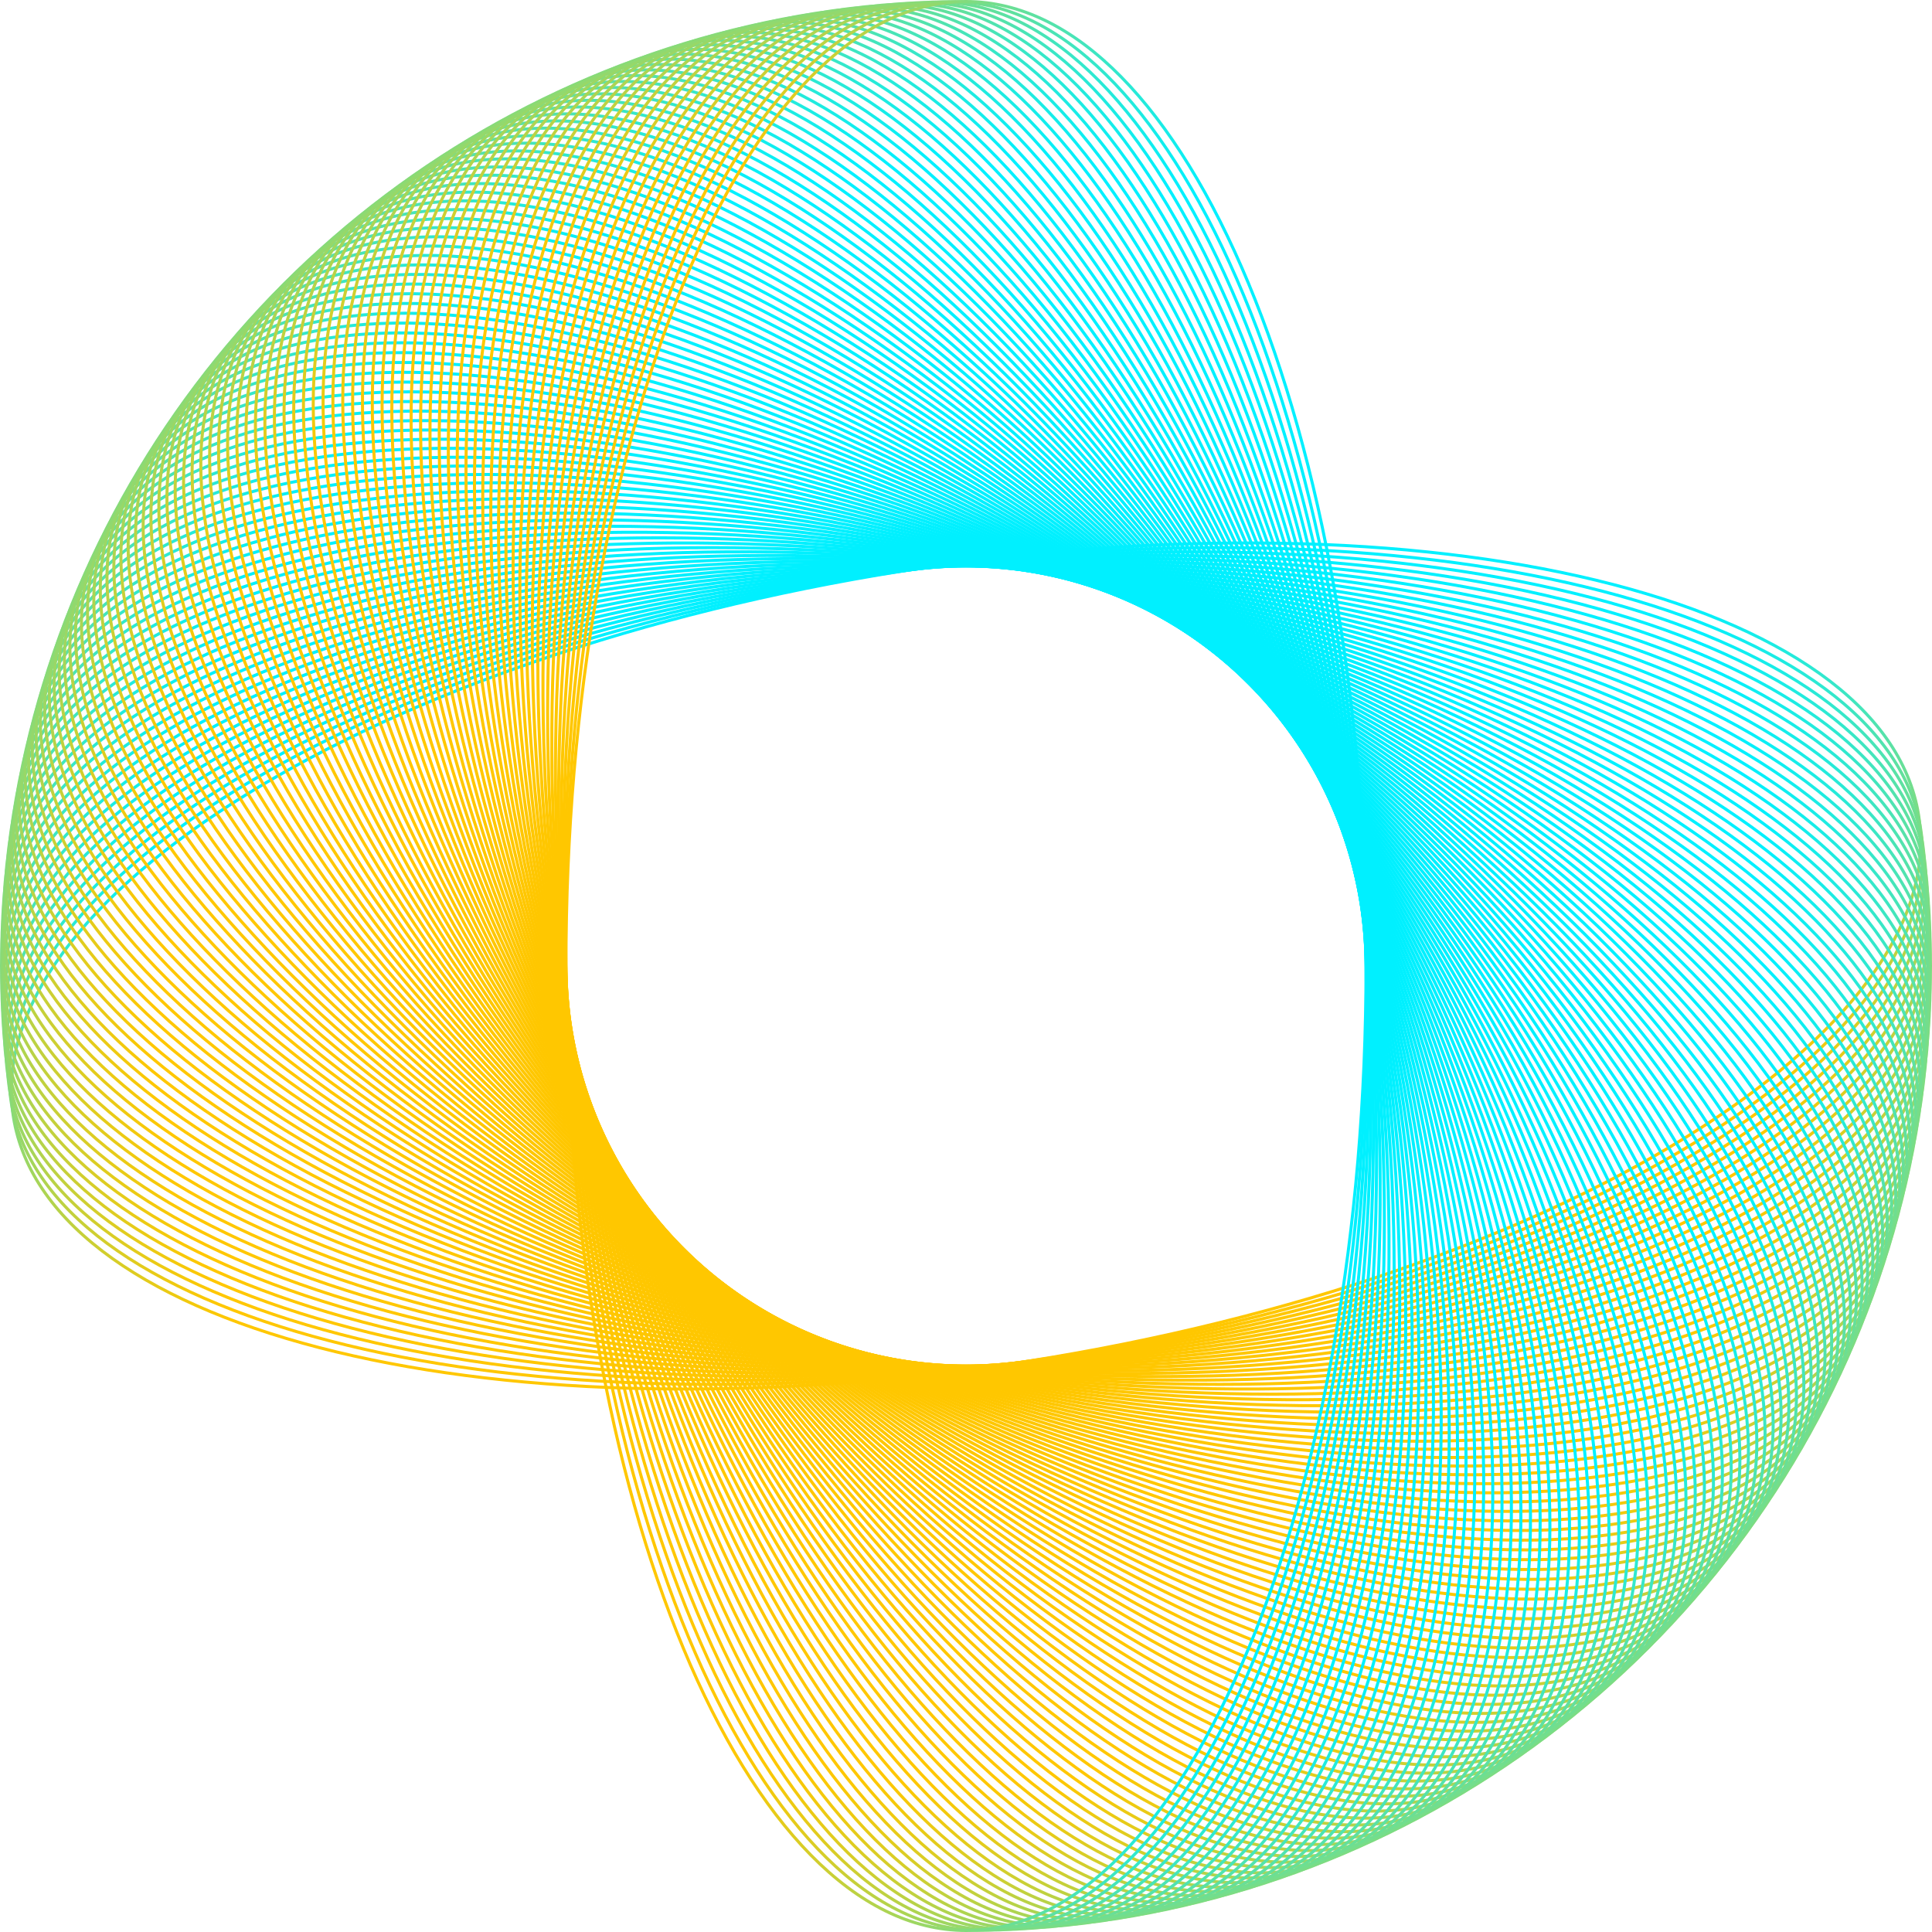 <svg width="634" height="634" viewBox="0 0 634 634" fill="none" xmlns="http://www.w3.org/2000/svg">
<path d="M296.463 187.336C382.873 173.65 463.386 175.824 523.698 190.385C553.855 197.666 578.936 208.038 597.177 221.051C615.416 234.063 626.783 249.69 629.602 267.489C632.421 285.288 626.439 303.663 613.114 321.674C599.787 339.687 579.139 357.302 552.708 373.545C499.848 406.031 423.947 432.979 337.536 446.665C251.126 460.351 170.613 458.177 110.301 443.616C80.144 436.335 55.063 425.963 36.822 412.95C18.583 399.938 7.216 384.311 4.397 366.512C1.578 348.713 7.56 330.338 20.885 312.327C34.212 294.314 54.86 276.699 81.291 260.456C134.151 227.97 210.052 201.022 296.463 187.336Z" stroke="url(#paint0_linear_83_2088)"/>
<path d="M298.729 186.997C385.365 174.821 465.828 178.401 525.876 194.012C555.902 201.818 580.798 212.626 598.809 225.956C616.818 239.284 627.911 255.107 630.419 272.952C632.927 290.797 626.625 309.065 612.987 326.841C599.348 344.619 578.396 361.871 551.685 377.65C498.266 409.209 421.907 434.828 335.27 447.004C248.634 459.18 168.171 455.601 108.123 439.989C78.097 432.183 53.201 421.375 35.19 408.045C17.181 394.717 6.088 378.894 3.58 361.049C1.072 343.204 7.374 324.936 21.012 307.16C34.651 289.382 55.603 272.131 82.314 256.351C135.733 224.792 212.092 199.173 298.729 186.997Z" stroke="url(#paint1_linear_83_2088)"/>
<path d="M301 186.698C387.836 176.036 468.224 181.019 527.991 197.676C557.875 206.005 582.579 217.246 600.355 230.888C618.128 244.528 628.944 260.543 631.14 278.429C633.336 296.315 626.716 314.47 612.77 332.005C598.823 349.542 577.572 366.425 550.591 381.737C496.629 412.358 419.834 436.641 332.998 447.303C246.163 457.965 165.775 452.982 106.008 436.325C76.123 427.996 51.419 416.755 33.644 403.113C15.87 389.472 5.055 373.458 2.859 355.572C0.663 337.686 7.283 319.531 21.228 301.996C35.175 284.459 56.426 267.575 83.408 252.264C137.37 221.643 214.165 197.36 301 186.698Z" stroke="url(#paint2_linear_83_2088)"/>
<path d="M303.277 186.439C390.286 177.294 470.575 183.679 530.042 201.377C559.777 210.226 584.28 221.896 601.815 235.846C619.348 249.795 629.882 265.995 631.766 283.917C633.649 301.839 626.714 319.876 612.464 337.165C598.213 354.456 576.671 370.966 549.426 385.804C494.938 415.479 417.731 438.417 330.723 447.562C243.714 456.707 163.425 450.322 103.958 432.624C74.224 423.775 49.72 412.105 32.185 398.155C14.652 384.206 4.118 368.005 2.234 350.084C0.351 332.162 7.286 314.125 21.536 296.836C35.787 279.545 57.329 263.035 84.574 248.197C139.062 218.522 216.269 195.584 303.277 186.439Z" stroke="url(#paint3_linear_83_2088)"/>
<path d="M305.558 186.219C392.713 178.594 472.878 186.38 532.027 205.112C561.603 214.479 585.899 226.575 603.188 240.829C620.475 255.082 630.725 271.464 632.295 289.416C633.866 307.368 626.616 325.281 612.067 342.318C597.516 359.358 575.689 375.489 548.19 389.85C493.192 418.569 415.597 440.157 328.442 447.782C241.287 455.407 161.122 447.622 101.973 428.889C72.397 419.522 48.1 407.426 30.812 393.172C13.525 378.919 3.275 362.537 1.705 344.585C0.134 326.633 7.384 308.72 21.933 291.683C36.483 274.643 58.31 258.512 85.81 244.151C140.808 215.432 218.403 193.844 305.558 186.219Z" stroke="url(#paint4_linear_83_2088)"/>
<path d="M307.842 186.039C395.117 179.936 475.134 189.12 533.947 208.882C563.355 218.764 587.437 231.282 604.474 245.836C621.509 260.388 631.471 276.946 632.729 294.923C633.986 312.899 626.425 330.683 611.58 347.464C596.734 364.247 574.629 379.995 546.883 393.873C491.393 421.629 413.432 441.859 326.158 447.962C238.883 454.065 158.866 444.881 100.053 425.119C70.645 415.237 46.563 402.719 29.526 388.165C12.491 373.613 2.528 357.055 1.271 339.078C0.014 321.102 7.575 303.318 22.419 286.537C37.265 269.754 59.371 254.006 87.117 240.128C142.607 212.372 220.568 192.142 307.842 186.039Z" stroke="url(#paint5_linear_83_2088)"/>
<path d="M310.129 185.899C397.496 181.32 477.341 191.899 535.8 212.685C565.031 223.078 588.891 236.015 605.671 250.863C622.45 265.71 632.122 282.44 633.065 300.436C634.008 318.432 626.138 336.081 611.003 352.6C595.867 369.122 573.49 384.482 545.506 397.873C489.539 424.656 411.238 443.523 323.87 448.101C236.502 452.68 156.657 442.102 98.198 421.316C68.967 410.923 45.108 397.986 28.327 383.137C11.548 368.29 1.877 351.56 0.933 333.565C-0.01 315.569 7.86 297.92 22.995 281.4C38.132 264.879 60.508 249.519 88.493 236.127C144.459 209.345 222.761 190.478 310.129 185.899Z" stroke="url(#paint6_linear_83_2088)"/>
<path d="M312.418 185.799C399.853 182.746 479.501 194.716 537.588 216.519C566.633 227.421 590.264 240.772 606.782 255.911C623.299 271.049 632.678 287.945 633.307 305.954C633.936 323.964 625.759 341.473 610.338 357.726C594.915 373.981 572.274 388.948 544.06 401.849C487.635 427.651 409.016 445.148 321.582 448.201C234.147 451.254 154.499 439.284 96.412 417.481C67.367 406.579 43.737 393.228 27.218 378.089C10.701 362.951 1.322 346.055 0.693 328.046C0.064 310.036 8.241 292.527 23.662 276.274C39.085 260.02 61.726 245.053 89.94 232.151C146.365 206.349 224.984 188.852 312.418 185.799Z" stroke="url(#paint7_linear_83_2088)"/>
<path d="M314.708 185.739C402.183 184.212 481.61 197.571 539.308 220.384C568.158 231.791 591.552 245.553 607.804 260.978C624.054 276.401 633.136 293.459 633.451 311.476C633.765 329.494 625.284 346.858 609.582 362.839C593.878 378.822 570.979 393.392 542.544 405.799C485.678 430.612 406.765 446.734 319.291 448.261C231.816 449.788 152.389 436.429 94.691 413.616C65.841 402.209 42.447 388.447 26.195 373.022C9.945 357.599 0.863 340.541 0.548 322.524C0.234 304.506 8.715 287.142 24.417 271.161C40.121 255.178 63.02 240.608 91.455 228.201C148.322 203.388 227.234 187.266 314.708 185.739Z" stroke="url(#paint8_linear_83_2088)"/>
<path d="M317 185.719C404.488 185.719 483.669 200.462 540.961 224.279C569.607 236.188 592.757 250.355 608.738 266.062C624.717 281.767 633.5 298.98 633.5 317C633.5 335.021 624.717 352.234 608.738 367.939C592.757 383.645 569.607 397.813 540.961 409.722C483.669 433.539 404.488 448.281 317 448.281C229.512 448.281 150.331 433.539 93.039 409.722C64.392 397.813 41.243 383.645 25.262 367.939C9.283 352.234 0.5 335.021 0.5 317C0.5 298.98 9.283 281.767 25.262 266.062C41.243 250.355 64.392 236.188 93.039 224.279C150.331 200.462 229.512 185.719 317 185.719Z" stroke="url(#paint9_linear_83_2088)"/>
<path d="M319.291 185.739C406.765 187.266 485.678 203.389 542.544 228.202C570.979 240.609 593.878 255.178 609.582 271.161C625.284 287.143 633.766 304.506 633.451 322.524C633.137 340.542 624.054 357.599 607.804 373.023C591.552 388.448 568.158 402.209 539.308 413.616C481.61 436.43 402.183 449.788 314.708 448.261C227.234 446.735 148.322 430.612 91.455 405.799C63.02 393.392 40.121 378.823 24.417 362.839C8.715 346.858 0.234 329.494 0.548 311.477C0.863 293.459 9.945 276.402 26.195 260.978C42.447 245.553 65.841 231.792 94.691 220.384C152.389 197.571 231.816 184.213 319.291 185.739Z" stroke="url(#paint10_linear_83_2088)"/>
<path d="M321.581 185.799C409.016 188.852 487.635 206.349 544.06 232.151C572.274 245.053 594.915 260.02 610.338 276.274C625.759 292.527 633.935 310.036 633.307 328.046C632.678 346.055 623.299 362.951 606.782 378.089C590.263 393.228 566.633 406.579 537.588 417.481C479.501 439.284 399.853 451.254 312.418 448.201C224.984 445.148 146.365 427.651 89.94 401.849C61.726 388.948 39.085 373.981 23.662 357.726C8.241 341.473 0.064 323.964 0.693 305.954C1.322 287.945 10.7 271.049 27.218 255.911C43.736 240.772 67.367 227.421 96.411 216.519C154.499 194.716 234.147 182.746 321.581 185.799Z" stroke="url(#paint11_linear_83_2088)"/>
<path d="M323.871 185.899C411.238 190.478 489.54 209.344 545.506 236.127C573.49 249.519 595.867 264.878 611.004 281.4C626.139 297.919 634.009 315.568 633.066 333.564C632.122 351.56 622.451 368.29 605.672 383.137C588.891 397.986 565.032 410.922 535.801 421.316C477.342 442.101 397.497 452.68 310.129 448.101C222.761 443.522 144.46 424.656 88.493 397.873C60.509 384.481 38.133 369.122 22.996 352.6C7.861 336.081 -0.009 318.431 0.934 300.436C1.877 282.44 11.549 265.71 28.328 250.863C45.108 236.014 68.968 223.078 98.199 212.684C156.658 191.899 236.503 181.32 323.871 185.899Z" stroke="url(#paint12_linear_83_2088)"/>
<path d="M326.158 186.039C413.432 192.141 491.393 212.372 546.883 240.127C574.629 254.005 596.735 269.753 611.58 286.536C626.425 303.317 633.986 321.101 632.729 339.078C631.472 357.054 621.509 373.613 604.474 388.165C587.437 402.718 563.355 415.236 533.947 425.118C475.134 444.88 395.117 454.064 307.842 447.961C220.568 441.858 142.607 421.628 87.117 393.873C59.371 379.994 37.266 364.246 22.42 347.463C7.575 330.682 0.014 312.898 1.271 294.922C2.528 276.945 12.491 260.387 29.526 245.835C46.563 231.281 70.645 218.763 100.053 208.881C158.866 189.119 238.883 179.936 326.158 186.039Z" stroke="url(#paint13_linear_83_2088)"/>
<path d="M328.442 186.219C415.596 193.844 493.192 215.432 548.189 244.151C575.689 258.511 597.516 274.643 612.067 291.682C626.616 308.72 633.866 326.633 632.295 344.585C630.724 362.537 620.475 378.919 603.188 393.171C585.899 407.425 561.603 419.521 532.027 428.888C472.878 447.621 392.713 455.407 305.558 447.782C218.403 440.157 140.808 418.569 85.81 389.849C58.31 375.489 36.483 359.358 21.933 342.318C7.383 325.28 0.134 307.367 1.705 289.415C3.275 271.463 13.525 255.081 30.812 240.829C48.1 226.575 72.397 214.479 101.972 205.112C161.121 186.379 241.287 178.594 328.442 186.219Z" stroke="url(#paint14_linear_83_2088)"/>
<path d="M330.722 186.438C417.731 195.583 494.938 218.522 549.425 248.197C576.67 263.035 598.213 279.545 612.464 296.836C626.713 314.125 633.649 332.162 631.765 350.083C629.882 368.005 619.347 384.206 601.815 398.154C584.28 412.105 559.776 423.775 530.041 432.624C470.574 450.322 390.285 456.707 303.277 447.562C216.269 438.417 139.062 415.478 84.574 385.803C57.329 370.965 35.787 354.456 21.535 337.165C7.286 319.876 0.35 301.839 2.234 283.917C4.117 265.995 14.652 249.795 32.184 235.846C49.719 221.896 74.223 210.226 103.958 201.376C163.425 183.679 243.714 177.293 330.722 186.438Z" stroke="url(#paint15_linear_83_2088)"/>
<path d="M332.999 186.698C419.834 197.36 496.629 221.642 550.591 252.264C577.573 267.575 598.824 284.458 612.771 301.995C626.717 319.53 633.336 337.686 631.14 355.572C628.944 373.458 618.129 389.472 600.355 403.113C582.58 416.755 557.876 427.995 527.991 436.324C468.224 452.982 387.836 457.965 301.001 447.303C214.165 436.64 137.37 412.358 83.409 381.736C56.427 366.425 35.176 349.542 21.229 332.005C7.283 314.47 0.663 296.315 2.859 278.428C5.056 260.542 15.871 244.528 33.644 230.888C51.42 217.246 76.124 206.005 106.008 197.676C165.775 181.019 246.163 176.036 332.999 186.698Z" stroke="url(#paint16_linear_83_2088)"/>
<path d="M335.271 186.997C421.907 199.173 498.266 224.792 551.685 256.35C578.396 272.13 599.349 289.382 612.988 307.16C626.625 324.935 632.927 343.203 630.419 361.048C627.911 378.893 616.818 394.717 598.809 408.045C580.798 421.375 555.902 432.182 525.877 439.989C465.828 455.6 385.365 459.179 298.729 447.004C212.093 434.828 135.733 409.208 82.314 377.65C55.604 361.87 34.651 344.618 21.012 326.841C7.375 309.065 1.073 290.797 3.581 272.952C6.088 255.107 17.182 239.284 35.191 225.955C53.202 212.626 78.098 201.818 108.123 194.012C168.171 178.4 248.634 174.821 335.271 186.997Z" stroke="url(#paint17_linear_83_2088)"/>
<path d="M337.536 187.335C423.947 201.021 499.848 227.969 552.708 260.455C579.139 276.699 599.787 294.314 613.114 312.327C626.439 330.338 632.422 348.713 629.603 366.511C626.783 384.31 615.416 399.937 597.177 412.949C578.936 425.962 553.855 436.334 523.698 443.615C463.386 458.176 382.873 460.351 296.463 446.665C210.052 432.979 134.151 406.031 81.291 373.545C54.86 357.301 34.212 339.686 20.885 321.673C7.56 303.662 1.578 285.287 4.397 267.489C7.216 249.69 18.583 234.063 36.822 221.051C55.063 208.038 80.144 197.666 110.301 190.385C170.613 175.824 251.126 173.649 337.536 187.335Z" stroke="url(#paint18_linear_83_2088)"/>
<path d="M339.797 187.714C425.955 202.906 501.374 231.174 553.659 264.578C579.803 281.28 600.141 299.252 613.151 317.495C626.16 335.736 631.821 354.213 628.691 371.96C625.562 389.706 613.924 405.133 595.46 417.824C576.995 430.517 551.737 440.45 521.458 447.203C460.901 460.71 380.362 461.479 294.203 446.287C208.045 431.095 132.626 402.826 80.341 369.422C54.197 352.72 33.859 334.748 20.849 316.505C7.84 298.264 2.18 279.787 5.309 262.04C8.438 244.294 20.077 228.867 38.54 216.176C57.005 203.483 82.263 193.55 112.543 186.797C173.099 173.29 253.638 172.521 339.797 187.714Z" stroke="url(#paint19_linear_83_2088)"/>
<path d="M342.049 188.131C427.929 204.825 502.843 234.405 554.537 268.716C580.386 285.872 600.407 304.197 613.097 322.664C625.785 341.129 631.122 359.702 627.684 377.391C624.246 395.081 612.339 410.302 593.658 422.669C574.974 435.038 549.546 444.528 519.153 450.752C458.37 463.2 377.83 462.563 291.95 445.869C206.07 429.176 131.156 399.595 79.461 365.285C53.613 348.128 33.592 329.804 20.902 311.337C8.214 292.871 2.876 274.299 6.315 256.609C9.753 238.92 21.659 223.699 40.341 211.332C59.025 198.963 84.453 189.473 114.846 183.249C175.629 170.801 256.169 171.438 342.049 188.131Z" stroke="url(#paint20_linear_83_2088)"/>
<path d="M344.295 188.588C429.871 206.777 504.257 237.661 555.344 272.869C580.889 290.473 600.587 309.145 612.953 327.83C625.317 346.514 630.33 365.177 626.583 382.804C622.836 400.431 610.667 415.441 591.772 427.481C572.875 439.522 547.285 448.567 516.789 454.259C455.797 465.644 375.281 463.602 289.705 445.412C204.129 427.222 129.743 396.339 78.655 361.131C53.111 343.527 33.412 324.855 21.047 306.169C8.682 287.486 3.67 268.823 7.416 251.196C11.163 233.569 23.333 218.558 42.228 206.519C61.125 194.478 86.714 185.433 117.211 179.741C178.202 168.356 258.719 170.398 344.295 188.588Z" stroke="url(#paint21_linear_83_2088)"/>
<path d="M346.532 189.084C431.777 208.764 505.613 240.941 556.078 277.035C581.312 295.083 600.682 314.095 612.719 332.994C624.756 351.891 629.441 370.638 625.388 388.197C621.334 405.756 608.904 420.552 589.802 432.26C570.698 443.969 544.954 452.566 514.363 457.725C453.182 468.044 372.714 464.597 287.468 444.916C202.223 425.236 128.387 393.059 77.921 356.965C52.688 338.917 33.319 319.905 21.281 301.006C9.244 282.109 4.559 263.362 8.612 245.803C12.666 228.245 25.096 213.448 44.198 201.741C63.302 190.031 89.046 181.434 119.637 176.275C180.818 165.956 261.286 169.403 346.532 189.084Z" stroke="url(#paint22_linear_83_2088)"/>
<path d="M348.759 189.619C433.648 210.784 506.912 244.244 556.739 281.214C581.654 299.699 600.689 319.047 612.395 338.153C624.099 357.256 628.457 376.083 624.098 393.568C619.738 411.053 607.052 425.63 587.749 437.003C568.443 448.377 542.553 456.523 511.876 461.148C450.525 470.398 370.129 465.547 285.24 444.381C200.351 423.216 127.088 389.756 77.26 352.786C52.345 334.301 33.311 314.954 21.605 295.848C9.9 276.744 5.542 257.917 9.902 240.432C14.261 222.947 26.947 208.37 46.251 196.997C65.556 185.623 91.446 177.477 122.123 172.852C183.474 163.602 263.871 168.453 348.759 189.619Z" stroke="url(#paint23_linear_83_2088)"/>
<path d="M350.978 190.192C435.484 212.836 508.152 247.57 557.327 285.403C581.916 304.321 600.61 323.997 611.981 343.305C623.35 362.61 627.379 381.51 622.715 398.916C618.051 416.323 605.112 430.676 585.613 441.71C566.112 452.745 540.084 460.439 509.331 464.527C447.828 472.705 367.528 466.451 283.022 443.808C198.515 421.164 125.847 386.43 76.672 348.597C52.084 329.679 33.389 310.003 22.019 290.695C10.649 271.39 6.62 252.49 11.284 235.084C15.949 217.678 28.887 203.324 48.386 192.29C67.888 181.255 93.915 173.561 124.668 169.473C186.172 161.296 266.471 167.549 350.978 190.192Z" stroke="url(#paint24_linear_83_2088)"/>
<path d="M353.185 190.805C437.284 214.92 509.335 250.917 557.842 289.603C582.096 308.946 600.444 328.946 611.476 348.449C622.507 367.95 626.206 386.917 621.238 404.239C616.271 421.562 603.084 435.687 583.395 446.379C563.705 457.072 537.546 464.31 506.727 467.862C445.09 474.964 364.912 467.31 280.814 443.196C196.715 419.081 124.664 383.084 76.157 344.398C51.903 325.054 33.555 305.054 22.523 285.551C11.492 266.051 7.793 247.083 12.761 229.761C17.728 212.439 30.915 198.313 50.604 187.621C70.294 176.928 96.453 169.69 127.272 166.139C188.909 159.036 269.087 166.69 353.185 190.805Z" stroke="url(#paint25_linear_83_2088)"/>
<path d="M355.383 191.456C439.048 217.035 510.459 254.284 558.284 293.81C582.197 313.574 600.193 333.891 610.883 353.584C621.572 373.274 624.939 392.303 619.67 409.536C614.401 426.769 600.97 440.662 581.097 451.009C561.223 461.357 534.942 468.137 504.066 471.15C442.314 477.176 362.282 468.124 278.617 442.545C194.952 416.966 123.541 379.717 75.716 340.19C51.803 320.426 33.807 300.11 23.117 280.417C12.428 260.727 9.061 241.698 14.33 224.465C19.599 207.232 33.031 193.339 52.903 182.992C72.777 172.644 99.058 165.864 129.934 162.851C191.686 156.825 271.718 165.877 355.383 191.456Z" stroke="url(#paint26_linear_83_2088)"/>
<path d="M357.568 192.144C440.774 219.179 511.525 257.669 558.652 298.024C582.217 318.203 599.855 338.831 610.2 358.707C620.544 378.581 623.578 397.665 618.009 414.804C612.44 431.942 598.768 445.599 578.718 455.597C558.667 465.597 532.272 471.917 501.347 474.391C439.5 479.338 359.638 468.891 276.432 441.856C193.226 414.82 122.476 376.331 75.348 335.976C51.784 315.797 34.145 295.169 23.8 275.293C13.457 255.419 10.422 236.335 15.991 219.196C21.56 202.058 35.232 188.401 55.282 178.403C75.334 168.403 101.729 162.083 132.653 159.609C194.5 154.662 274.362 165.109 357.568 192.144Z" stroke="url(#paint27_linear_83_2088)"/>
<path d="M359.741 192.871C442.462 221.355 512.53 261.073 558.946 302.245C582.155 322.831 599.431 343.764 609.427 363.817C619.422 383.869 622.123 403.003 616.256 420.042C610.389 437.081 596.48 450.497 576.259 460.144C556.036 469.792 529.535 475.651 498.571 477.584C436.648 481.451 356.98 469.612 274.259 441.129C191.537 412.645 121.469 372.927 75.053 331.755C51.844 311.169 34.569 290.236 24.572 270.183C14.577 250.131 11.877 230.996 17.743 213.958C23.61 196.919 37.519 183.503 57.74 173.856C77.963 164.208 104.465 158.349 135.428 156.416C197.352 152.549 277.019 164.388 359.741 192.871Z" stroke="url(#paint28_linear_83_2088)"/>
<path d="M361.9 193.637C444.112 223.559 513.476 264.495 559.166 306.47C582.012 327.458 598.92 348.689 608.565 368.914C618.209 389.137 620.575 408.316 614.412 425.25C608.248 442.183 594.108 455.354 573.721 464.647C553.332 473.941 526.733 479.336 495.741 480.729C433.759 483.515 354.31 470.287 272.099 440.364C189.887 410.442 120.523 369.506 74.832 327.531C51.986 306.543 35.078 285.312 25.433 265.087C15.79 244.864 13.424 225.685 19.587 208.751C25.75 191.817 39.891 178.646 60.277 169.354C80.666 160.06 107.265 154.665 138.258 153.272C200.24 150.486 279.688 163.714 361.9 193.637Z" stroke="url(#paint29_linear_83_2088)"/>
<path d="M364.047 194.439C445.724 225.792 514.363 267.931 559.314 310.698C581.79 332.081 598.325 353.604 607.615 373.995C616.905 394.383 618.936 413.6 612.478 430.423C606.02 447.247 591.652 460.169 571.106 469.105C550.558 478.041 523.869 482.972 492.857 483.823C430.836 485.527 351.63 470.914 269.953 439.561C188.276 408.209 119.637 366.069 74.686 323.303C52.21 301.919 35.675 280.396 26.385 260.006C17.095 239.618 15.064 220.4 21.522 203.577C27.98 186.753 42.349 173.831 62.894 164.896C83.442 155.959 110.131 151.029 141.143 150.177C203.164 148.473 282.37 163.086 364.047 194.439Z" stroke="url(#paint30_linear_83_2088)"/>
<path d="M366.179 195.278C447.296 228.052 515.189 271.383 559.387 314.927C581.486 336.7 597.643 358.508 606.576 379.058C615.508 399.605 617.204 418.855 610.453 435.563C603.703 452.271 589.111 464.941 568.413 473.516C547.712 482.093 520.941 486.557 489.919 486.867C427.877 487.488 348.938 471.495 267.821 438.722C186.704 405.948 118.811 362.617 74.613 319.073C52.513 297.3 36.356 275.492 27.424 254.942C18.491 234.395 16.796 215.146 23.547 198.437C30.297 181.729 44.889 169.059 65.587 160.484C86.288 151.907 113.059 147.444 144.081 147.133C206.123 146.512 285.061 162.505 366.179 195.278Z" stroke="url(#paint31_linear_83_2088)"/>
<path d="M368.295 196.155C448.828 230.34 515.955 274.849 559.386 319.158C581.102 341.313 596.876 363.4 605.449 384.102C614.021 404.802 615.38 424.078 608.339 440.666C601.298 457.254 586.487 469.667 565.643 477.88C544.795 486.094 517.95 490.09 486.928 489.859C424.885 489.397 346.237 472.029 265.704 437.845C185.171 403.661 118.045 359.151 74.614 314.842C52.897 292.687 37.123 270.6 28.55 249.898C19.978 229.198 18.619 209.922 25.66 193.334C32.702 176.746 47.512 164.333 68.357 156.12C89.204 147.906 116.049 143.91 147.072 144.141C209.115 144.603 287.762 161.971 368.295 196.155Z" stroke="url(#paint32_linear_83_2088)"/>
<path d="M370.396 197.069C450.32 232.653 516.66 278.328 559.311 323.388C580.637 345.919 596.023 368.277 604.234 389.126C612.443 409.972 613.466 429.269 606.136 445.732C598.807 462.195 583.782 474.347 562.797 482.195C541.809 490.044 514.899 493.571 483.885 492.798C421.859 491.254 343.527 472.516 263.603 436.931C183.679 401.347 117.339 355.672 74.688 310.612C53.362 288.081 37.976 265.723 29.765 244.874C21.556 224.028 20.533 204.731 27.863 188.268C35.192 171.806 50.217 159.653 71.202 151.805C92.19 143.956 119.101 140.429 150.114 141.202C212.14 142.746 290.472 161.484 370.396 197.069Z" stroke="url(#paint33_linear_83_2088)"/>
<path d="M372.481 198.019C451.772 234.993 517.305 281.818 559.163 327.616C580.093 350.515 595.086 373.139 602.931 394.128C610.776 415.114 611.461 434.426 603.846 450.758C596.23 467.09 580.995 478.979 559.876 486.459C538.755 493.941 511.787 496.997 480.791 495.684C418.802 493.057 340.809 472.955 261.518 435.981C182.227 399.007 116.694 352.182 74.836 306.384C53.907 283.484 38.913 260.861 31.068 239.872C23.223 218.886 22.538 199.573 30.154 183.241C37.769 166.909 53.004 155.021 74.123 147.54C95.244 140.059 122.212 137.002 153.208 138.316C215.197 140.943 293.19 161.045 372.481 198.019Z" stroke="url(#paint34_linear_83_2088)"/>
<path d="M374.549 199.006C453.183 237.358 517.888 285.319 558.94 331.841C579.468 355.102 594.064 377.984 601.542 399.106C609.019 420.227 609.367 439.548 601.467 455.744C593.568 471.941 578.128 483.562 556.882 490.673C535.633 497.784 508.616 500.37 477.648 498.516C415.714 494.807 338.083 473.347 259.45 434.995C180.816 396.643 116.111 348.681 75.058 302.16C54.532 278.898 39.935 256.016 32.457 234.894C24.98 213.774 24.632 194.453 32.532 178.256C40.431 162.059 55.871 150.438 77.117 143.328C98.366 136.216 125.383 133.63 156.351 135.485C218.285 139.193 295.916 160.653 374.549 199.006Z" stroke="url(#paint35_linear_83_2088)"/>
<path d="M376.6 200.028C454.552 239.747 518.411 288.83 558.645 336.061C578.763 359.677 592.957 382.81 600.066 404.06C607.173 425.307 607.184 444.632 599.003 460.688C590.822 476.745 575.181 488.094 553.814 494.833C532.445 501.573 505.386 503.686 474.456 501.292C412.596 496.503 335.351 473.691 257.399 433.973C179.447 394.254 115.589 345.17 75.355 297.94C55.237 274.324 41.042 251.19 33.934 229.941C26.827 208.693 26.815 189.369 34.996 173.313C43.178 157.256 58.818 145.907 80.185 139.168C101.554 132.428 128.613 130.314 159.544 132.709C221.403 137.498 298.648 160.31 376.6 200.028Z" stroke="url(#paint36_linear_83_2088)"/>
<path d="M378.632 201.086C455.879 242.159 518.871 292.349 558.275 340.275C577.978 364.239 591.766 387.616 598.503 408.987C605.238 430.355 604.912 449.676 596.452 465.588C587.992 481.499 572.156 492.574 550.674 498.939C529.191 505.304 502.099 506.945 471.215 504.011C409.448 498.144 332.614 473.987 255.367 432.914C178.12 391.841 115.127 341.651 75.724 293.725C56.021 269.761 42.232 246.384 35.496 225.013C28.761 203.645 29.087 184.324 37.547 168.412C46.007 152.501 61.843 141.427 83.324 135.062C104.808 128.696 131.899 127.055 162.784 129.989C224.55 135.856 301.385 160.013 378.632 201.086Z" stroke="url(#paint37_linear_83_2088)"/>
<path d="M380.646 202.179C457.164 244.594 519.271 295.876 557.832 344.482C577.114 368.786 590.492 392.401 596.854 413.886C603.216 435.368 602.553 454.681 593.816 470.442C585.08 486.203 569.053 497 547.464 502.989C525.872 508.979 498.756 510.147 467.928 506.674C406.273 499.73 329.871 474.236 253.353 431.821C176.835 389.406 114.728 338.124 76.167 289.518C56.885 265.214 43.506 241.599 37.144 220.114C30.783 198.632 31.446 179.319 40.182 163.558C48.919 147.797 64.946 137 86.535 131.011C108.127 125.021 135.243 123.853 166.071 127.326C227.726 134.27 304.127 159.764 380.646 202.179Z" stroke="url(#paint38_linear_83_2088)"/>
<path d="M382.64 203.307C458.407 247.051 519.609 299.41 557.316 348.681C576.171 373.318 589.135 397.163 595.122 418.755C601.107 440.345 600.107 459.644 591.097 475.25C582.086 490.856 565.874 501.372 544.183 506.983C522.49 512.595 495.358 513.29 464.595 509.28C403.071 501.26 327.126 474.437 251.359 430.693C175.593 386.949 114.391 334.591 76.684 285.319C57.829 260.682 44.865 236.838 38.879 215.245C32.893 193.655 33.893 174.357 42.903 158.75C51.914 143.144 68.126 132.629 89.817 127.017C111.51 121.405 138.642 120.711 169.405 124.721C230.929 132.74 306.874 159.564 382.64 203.307Z" stroke="url(#paint39_linear_83_2088)"/>
<path d="M384.614 204.47C459.606 249.53 519.885 302.948 556.727 352.871C575.148 377.833 587.694 401.9 593.303 423.593C598.911 445.285 597.574 464.563 588.293 480.009C579.011 495.456 562.618 505.687 540.833 510.919C519.045 516.151 491.905 516.372 461.216 511.826C399.842 502.734 324.377 474.589 249.385 429.53C174.393 384.47 114.114 331.052 77.273 281.13C58.851 256.168 46.305 232.1 40.696 210.407C35.089 188.715 36.425 169.437 45.707 153.991C54.988 138.544 71.382 128.313 93.167 123.081C114.954 117.849 142.094 117.628 172.783 122.174C234.158 131.266 309.623 159.411 384.614 204.47Z" stroke="url(#paint40_linear_83_2088)"/>
<path d="M386.568 205.667C460.762 252.029 520.099 306.491 556.064 357.049C574.047 382.328 586.171 406.611 591.4 428.399C596.629 450.185 594.956 469.437 585.406 484.719C575.857 500.001 559.287 509.944 537.414 514.795C515.538 519.647 488.399 519.394 457.794 514.313C396.587 504.151 321.625 474.694 247.431 428.332C173.237 381.971 113.9 327.508 77.935 276.951C59.952 251.671 47.828 227.389 42.599 205.6C37.37 183.815 39.043 164.563 48.593 149.281C58.142 133.998 74.712 124.055 96.585 119.204C118.46 114.353 145.6 114.605 176.205 119.686C237.412 129.848 312.374 159.306 386.568 205.667Z" stroke="url(#paint41_linear_83_2088)"/>
<path d="M388.5 206.898C461.874 254.548 520.252 310.038 555.329 361.215C572.868 386.805 584.567 411.295 589.415 433.171C594.262 455.045 592.253 474.265 582.439 489.378C572.624 504.491 555.883 514.144 533.929 518.612C511.972 523.081 484.84 522.355 454.329 516.74C393.309 505.512 318.872 474.751 245.499 427.101C172.126 379.452 113.748 323.962 78.671 272.785C61.132 247.195 49.433 222.705 44.585 200.829C39.737 178.955 41.746 159.735 51.561 144.622C61.376 129.509 78.116 119.856 100.071 115.388C122.028 110.919 149.159 111.645 179.67 117.259C240.69 128.488 315.127 159.249 388.5 206.898Z" stroke="url(#paint42_linear_83_2088)"/>
<path d="M390.411 208.163C462.942 257.085 520.342 313.586 554.521 365.368C571.611 391.259 582.88 415.95 587.346 437.908C591.811 459.863 589.467 479.045 579.39 493.984C569.313 508.924 552.406 518.283 530.377 522.367C508.346 526.453 481.231 525.253 450.822 519.107C390.008 506.815 316.119 474.759 243.588 425.837C171.058 376.914 113.657 320.414 79.479 268.632C62.389 242.74 51.119 218.049 46.654 196.092C42.189 174.137 44.533 154.955 54.61 140.016C64.687 125.076 81.594 115.717 103.623 111.632C125.654 107.547 152.768 108.747 183.177 114.893C243.992 127.185 317.881 159.24 390.411 208.163Z" stroke="url(#paint43_linear_83_2088)"/>
<path d="M392.3 209.461C463.965 259.642 520.371 317.135 553.641 369.505C570.276 395.692 581.113 420.575 585.195 442.607C589.276 464.637 586.597 483.775 576.261 498.536C565.925 513.298 548.857 522.36 526.76 526.06C504.661 529.76 477.572 528.087 447.275 521.411C386.684 508.06 313.366 474.72 241.7 424.539C170.034 374.358 113.629 316.865 80.359 264.494C63.724 238.308 52.887 213.424 48.805 191.392C44.724 169.362 47.403 150.225 57.739 135.463C68.075 120.702 85.142 111.639 107.239 107.94C129.339 104.24 156.428 105.912 186.725 112.588C247.316 125.94 320.634 159.28 392.3 209.461Z" stroke="url(#paint44_linear_83_2088)"/>
<path d="M394.165 210.792C464.944 262.216 520.337 320.685 552.688 373.628C568.864 400.1 579.265 425.169 582.961 447.269C586.657 469.367 583.645 488.455 573.053 503.034C562.461 517.613 545.238 526.376 523.08 529.689C500.919 533.003 473.863 530.858 443.687 523.654C383.339 509.247 310.614 474.633 239.834 423.209C169.055 371.785 113.662 313.316 81.311 260.373C65.135 233.9 54.734 208.831 51.038 186.731C47.342 164.634 50.354 145.545 60.946 130.966C71.538 116.388 88.761 107.624 110.92 104.311C133.08 100.997 160.136 103.142 190.312 110.346C250.661 124.753 323.386 159.368 394.165 210.792Z" stroke="url(#paint45_linear_83_2088)"/>
<path d="M396.007 212.155C465.878 264.806 520.243 324.233 551.664 377.733C567.376 404.483 577.338 429.73 580.648 451.891C583.958 474.05 580.613 493.083 569.768 507.474C558.923 521.866 541.549 530.327 519.337 533.254C497.122 536.18 470.107 533.563 440.062 525.834C379.974 510.376 307.864 474.497 237.993 421.846C168.122 369.194 113.757 309.768 82.336 256.268C66.625 229.517 56.663 204.27 53.352 182.109C50.043 159.951 53.387 140.918 64.232 126.526C75.077 112.134 92.451 103.673 114.663 100.747C136.878 97.82 163.893 100.437 193.938 108.167C254.026 123.624 326.136 159.503 396.007 212.155Z" stroke="url(#paint46_linear_83_2088)"/>
<path d="M397.825 213.549C466.766 267.412 520.086 327.779 550.569 381.819C565.811 408.84 575.331 434.257 578.253 456.472C581.176 478.685 577.5 497.657 566.405 511.857C555.311 526.057 537.792 534.214 515.532 536.752C493.269 539.29 466.304 536.202 436.399 527.95C376.589 511.446 305.117 474.314 236.175 420.451C167.234 366.588 113.915 306.222 83.432 252.182C68.189 225.161 58.67 199.744 55.747 177.529C52.824 155.315 56.501 136.344 67.595 122.144C78.69 107.943 96.208 99.787 118.468 97.249C140.731 94.71 167.696 97.798 197.602 106.051C257.411 122.555 328.884 159.687 397.825 213.549Z" stroke="url(#paint47_linear_83_2088)"/>
<path d="M399.618 214.975C467.609 270.033 519.866 331.321 549.402 385.885C564.17 413.168 573.245 438.747 575.779 461.01C578.314 483.271 574.307 502.175 562.966 516.18C551.626 530.184 533.967 538.034 511.666 540.183C489.363 542.332 462.456 538.774 432.699 530.001C373.187 512.456 302.373 474.082 234.382 419.024C166.391 363.967 114.134 302.679 84.598 248.115C69.83 220.832 60.755 195.253 58.221 172.99C55.686 150.729 59.693 131.825 71.034 117.82C82.374 103.816 100.033 95.966 122.334 93.817C144.637 91.667 171.544 95.226 201.301 103.999C260.813 121.544 331.627 159.918 399.618 214.975Z" stroke="url(#paint48_linear_83_2088)"/>
<path d="M401.386 216.433C468.405 272.669 519.586 334.86 548.164 389.931C562.454 417.467 571.081 443.201 573.227 465.505C575.372 487.806 571.036 506.638 559.453 520.443C547.87 534.247 530.077 541.787 507.742 543.547C485.404 545.307 458.563 541.28 428.964 531.988C369.767 513.407 299.634 473.804 232.614 417.568C165.595 361.332 114.415 299.141 85.836 244.07C71.546 216.534 62.919 190.8 60.773 168.496C58.628 146.195 62.964 127.363 74.547 113.559C86.131 99.754 103.923 92.214 126.259 90.454C148.596 88.694 175.437 92.722 205.037 102.013C264.233 120.594 334.367 160.197 401.386 216.433Z" stroke="url(#paint49_linear_83_2088)"/>
<path d="M403.127 217.921C469.155 275.318 519.242 338.393 546.855 393.954C560.663 421.736 568.839 447.616 570.595 469.954C572.351 492.289 567.687 511.043 555.865 524.643C544.042 538.243 526.121 545.472 503.758 546.841C481.393 548.211 454.627 543.716 425.194 533.91C366.33 514.298 296.899 473.476 230.871 416.079C164.843 358.682 114.756 295.608 87.143 240.047C73.336 212.265 65.16 186.385 63.404 164.047C61.648 141.711 66.312 122.958 78.134 109.358C89.957 95.758 107.878 88.529 130.241 87.159C152.606 85.79 179.372 90.285 208.805 100.091C267.668 119.703 337.1 160.524 403.127 217.921Z" stroke="url(#paint50_linear_83_2088)"/>
<path d="M404.844 219.44C469.86 277.98 518.839 341.919 545.478 397.954C558.798 425.972 566.522 451.991 567.888 474.356C569.254 496.719 564.263 515.388 552.205 528.78C540.147 542.172 522.102 549.086 499.719 550.066C477.333 551.045 450.65 546.083 421.393 535.765C362.88 515.129 294.172 473.102 229.156 414.561C164.14 356.02 115.161 292.081 88.522 236.047C75.202 208.028 67.478 182.009 66.112 159.644C64.746 137.281 69.737 118.613 81.795 105.221C93.853 91.829 111.898 84.914 134.281 83.935C156.667 82.956 183.35 87.917 212.608 98.236C271.12 118.872 339.828 160.899 404.844 219.44Z" stroke="url(#paint51_linear_83_2088)"/>
<path d="M406.533 220.987C470.518 280.654 518.373 345.438 544.03 401.929C556.859 430.176 564.128 456.325 565.103 478.711C566.079 501.094 560.763 519.673 548.473 532.853C536.183 546.032 518.02 552.631 495.623 553.219C473.224 553.807 446.631 548.381 417.558 537.553C359.415 515.899 291.451 472.68 227.466 413.013C163.482 353.347 115.627 288.563 89.969 232.072C77.14 203.825 69.872 177.675 68.896 155.29C67.921 132.906 73.237 114.327 85.527 101.148C97.817 87.969 115.979 81.37 138.376 80.782C160.775 80.193 187.368 85.62 216.441 96.447C274.584 118.101 342.549 161.321 406.533 220.987Z" stroke="url(#paint52_linear_83_2088)"/>
<path d="M408.195 222.565C471.128 283.339 517.846 348.948 542.513 405.878C554.847 434.344 561.658 460.617 562.243 483.016C562.827 505.413 557.188 523.896 544.67 536.859C532.152 549.822 513.877 556.103 491.473 556.3C469.067 556.498 442.573 550.608 413.693 539.275C355.937 516.609 288.737 472.21 225.804 411.436C162.87 350.662 116.153 285.052 91.486 228.122C79.151 199.656 72.341 173.383 71.756 150.984C71.171 128.587 76.811 110.104 89.329 97.141C101.847 84.178 120.122 77.897 142.525 77.7C164.932 77.503 191.426 83.393 220.305 94.726C278.062 117.391 345.261 161.791 408.195 222.565Z" stroke="url(#paint53_linear_83_2088)"/>
<path d="M409.829 224.171C471.692 286.034 517.257 352.448 540.927 409.801C552.763 438.478 559.114 464.865 559.308 487.271C559.502 509.675 553.541 528.057 540.798 540.799C528.056 553.542 509.674 559.503 487.27 559.309C464.864 559.115 438.477 552.764 409.799 540.928C352.447 517.258 286.033 471.693 224.17 409.83C162.306 347.967 116.741 281.552 93.071 224.2C81.236 195.523 74.884 169.136 74.691 146.729C74.497 124.326 80.458 105.944 93.2 93.201C105.943 80.459 124.325 74.498 146.728 74.692C169.134 74.885 195.522 81.237 224.199 93.072C281.551 116.742 347.966 162.307 409.829 224.171Z" stroke="url(#paint54_linear_83_2088)"/>
<path d="M411.435 225.805C472.209 288.738 516.608 355.938 539.274 413.694C550.607 442.574 556.497 469.068 556.299 491.474C556.102 513.878 549.821 532.153 536.858 544.671C523.895 557.189 505.412 562.828 483.015 562.244C460.616 561.659 434.343 554.848 405.877 542.514C348.947 517.847 283.338 471.129 222.564 408.196C161.789 345.262 117.39 278.063 94.725 220.306C83.392 191.427 77.502 164.933 77.699 142.527C77.897 120.123 84.177 101.848 97.14 89.33C110.103 76.812 128.586 71.172 150.983 71.757C173.382 72.342 199.655 79.153 228.121 91.487C285.051 116.154 350.661 162.872 411.435 225.805Z" stroke="url(#paint55_linear_83_2088)"/>
<path d="M413.013 227.467C472.679 291.451 515.899 359.416 537.553 417.559C548.38 446.632 553.807 473.225 553.219 495.624C552.63 518.021 546.032 536.184 532.852 548.473C519.673 560.763 501.094 566.079 478.711 565.104C456.325 564.128 430.175 556.86 401.929 544.031C345.438 518.374 280.654 470.518 220.987 406.534C161.321 342.549 118.101 274.585 96.447 216.442C85.62 187.369 80.193 160.776 80.781 138.377C81.37 115.98 87.969 97.817 101.148 85.527C114.327 73.237 132.906 67.921 155.289 68.897C177.675 69.873 203.825 77.141 232.071 89.97C288.562 115.627 353.346 163.482 413.013 227.467Z" stroke="url(#paint56_linear_83_2088)"/>
<path d="M414.56 229.156C473.101 294.172 515.128 362.88 535.764 421.393C546.082 450.65 551.044 477.333 550.065 499.719C549.086 522.102 542.171 540.147 528.779 552.205C515.387 564.263 496.718 569.254 474.356 567.888C451.99 566.522 425.971 558.798 397.953 545.478C341.918 518.839 277.979 469.86 219.439 404.844C160.898 339.828 118.871 271.12 98.235 212.608C87.917 183.35 82.955 156.667 83.934 134.281C84.913 111.898 91.828 93.853 105.22 81.795C118.612 69.737 137.281 64.746 159.643 66.112C182.009 67.478 208.027 75.202 236.046 88.522C292.081 115.161 356.02 164.14 414.56 229.156Z" stroke="url(#paint57_linear_83_2088)"/>
<path d="M416.078 230.872C473.475 296.9 514.297 366.331 533.908 425.195C543.715 454.628 548.21 481.394 546.84 503.759C545.471 526.122 538.242 544.043 524.642 555.866C511.041 567.688 492.288 572.352 469.953 570.596C447.615 568.84 421.735 560.663 393.953 546.856C338.392 519.243 275.317 469.156 217.92 403.128C160.523 337.101 119.702 267.669 100.09 208.806C90.284 179.373 85.789 152.607 87.158 130.242C88.528 107.879 95.757 89.958 109.357 78.135C122.957 66.313 141.71 61.648 164.046 63.404C186.384 65.161 212.264 73.337 240.046 87.144C295.607 114.757 358.681 164.844 416.078 230.872Z" stroke="url(#paint58_linear_83_2088)"/>
<path d="M417.566 232.614C473.802 299.634 513.406 369.767 531.987 428.964C541.278 458.563 545.306 485.404 543.546 507.742C541.786 530.077 534.246 547.87 520.441 559.453C506.637 571.036 487.805 575.372 465.504 573.227C443.2 571.081 417.466 562.454 389.93 548.164C334.859 519.586 272.668 468.405 216.432 401.386C160.196 334.366 120.593 264.233 102.011 205.036C92.72 175.437 88.693 148.596 90.453 126.259C92.212 103.923 99.753 86.131 113.557 74.547C127.362 62.964 146.193 58.628 168.495 60.773C190.799 62.919 216.532 71.546 244.069 85.836C299.14 114.415 361.33 165.595 417.566 232.614Z" stroke="url(#paint59_linear_83_2088)"/>
<path d="M419.024 234.383C474.082 302.373 512.455 373.187 530 432.699C538.773 462.456 542.332 489.363 540.182 511.667C538.033 533.968 530.183 551.626 516.179 562.967C502.174 574.307 483.27 578.314 461.009 575.78C438.746 573.245 413.167 564.17 385.884 549.402C331.321 519.867 270.033 467.609 214.975 399.618C159.917 331.627 121.543 260.814 103.998 201.302C95.225 171.545 91.667 144.638 93.816 122.334C95.965 100.033 103.815 82.375 117.82 71.034C131.824 59.693 150.729 55.687 172.989 58.221C195.252 60.756 220.831 69.831 248.114 84.599C302.678 114.134 363.966 166.392 419.024 234.383Z" stroke="url(#paint60_linear_83_2088)"/>
<path d="M420.451 236.176C474.314 305.117 511.446 376.59 527.95 436.399C536.202 466.305 539.29 493.269 536.752 515.532C534.214 537.792 526.057 555.311 511.857 566.405C497.656 577.5 478.685 581.176 456.472 578.254C434.256 575.331 408.84 565.811 381.819 550.569C327.779 520.086 267.412 466.766 213.549 397.825C159.686 328.884 122.555 257.411 106.051 197.602C97.798 167.696 94.71 140.731 97.248 118.469C99.787 96.208 107.943 78.69 122.144 67.595C136.344 56.501 155.315 52.825 177.528 55.747C199.744 58.67 225.161 68.19 252.182 83.432C306.222 113.915 366.588 167.234 420.451 236.176Z" stroke="url(#paint61_linear_83_2088)"/>
<path d="M421.846 237.993C474.497 307.864 510.376 379.974 525.833 440.062C533.563 470.107 536.18 497.122 533.253 519.337C530.327 541.55 521.866 558.923 507.474 569.768C493.082 580.613 474.05 583.958 451.891 580.648C429.73 577.338 404.483 567.376 377.732 551.664C324.233 520.243 264.806 465.878 212.154 396.007C159.503 326.136 123.624 254.027 108.166 193.938C100.437 163.893 97.82 136.879 100.747 114.664C103.673 92.451 112.134 75.078 126.526 64.233C140.917 53.388 159.95 50.043 182.109 53.353C204.27 56.663 229.517 66.625 256.268 82.336C309.767 113.758 369.194 168.123 421.846 237.993Z" stroke="url(#paint62_linear_83_2088)"/>
<path d="M423.208 239.835C474.632 310.614 509.247 383.339 523.653 443.688C530.857 473.864 533.002 500.92 529.689 523.08C526.375 545.239 517.612 562.462 503.033 573.054C488.454 583.646 469.366 586.658 447.269 582.962C425.169 579.266 400.1 568.865 373.627 552.689C320.684 520.338 262.215 464.944 210.791 394.165C159.367 323.386 124.752 250.661 110.345 190.313C103.142 160.137 100.996 133.081 104.31 110.92C107.624 88.762 116.387 71.539 130.966 60.947C145.544 50.355 164.633 47.343 186.73 51.039C208.83 54.735 233.899 65.136 260.372 81.312C313.315 113.662 371.784 169.056 423.208 239.835Z" stroke="url(#paint63_linear_83_2088)"/>
<path d="M424.539 241.701C474.72 313.366 508.06 386.684 521.411 447.275C528.087 477.572 529.76 504.662 526.06 526.761C522.36 548.858 513.298 565.925 498.536 576.262C483.775 586.598 464.637 589.276 442.607 585.195C420.575 581.113 395.691 570.276 369.505 553.641C317.135 520.372 259.641 463.966 209.46 392.3C159.28 320.634 125.939 247.316 112.588 186.725C105.912 156.429 104.239 129.339 107.939 107.24C111.639 85.143 120.701 68.075 135.463 57.739C150.224 47.403 169.362 44.725 191.392 48.806C213.424 52.887 238.308 63.724 264.494 80.36C316.864 113.629 374.358 170.035 424.539 241.701Z" stroke="url(#paint64_linear_83_2088)"/>
<path d="M425.836 243.589C474.759 316.119 506.814 390.008 519.106 450.823C525.252 481.232 526.452 508.346 522.367 530.378C518.282 552.407 508.923 569.313 493.984 579.39C479.044 589.467 459.862 591.811 437.907 587.346C415.95 582.881 391.259 571.611 365.367 554.521C313.585 520.343 257.085 462.942 208.163 390.412C159.24 317.881 127.184 243.992 114.893 183.178C108.746 152.769 107.547 125.654 111.632 103.623C115.717 81.594 125.076 64.687 140.015 54.61C154.955 44.533 174.137 42.189 196.092 46.654C218.049 51.12 242.74 62.389 268.632 79.479C320.414 113.658 376.914 171.058 425.836 243.589Z" stroke="url(#paint65_linear_83_2088)"/>
<path d="M427.102 245.499C474.751 318.873 505.512 393.31 516.741 454.33C522.355 484.841 523.081 511.972 518.612 533.929C514.144 555.883 504.491 572.624 489.378 582.439C474.265 592.254 455.045 594.263 433.171 589.415C411.295 584.567 386.805 572.868 361.215 555.329C310.038 520.252 254.548 461.874 206.899 388.501C159.249 315.128 128.488 240.691 117.26 179.671C111.645 149.159 110.919 122.028 115.388 100.071C119.856 78.117 129.509 61.376 144.622 51.561C159.735 41.747 178.955 39.738 200.829 44.585C222.705 49.433 247.195 61.132 272.785 78.671C323.963 113.748 379.452 172.126 427.102 245.499Z" stroke="url(#paint66_linear_83_2088)"/>
<path d="M428.332 247.432C474.693 321.626 504.151 396.588 514.313 457.795C519.394 488.399 519.647 515.539 514.795 537.415C509.944 559.288 500.001 575.858 484.719 585.407C469.436 594.956 450.185 596.63 428.399 591.401C406.61 586.172 382.328 574.048 357.048 556.065C306.491 520.1 252.028 460.762 205.667 386.569C159.305 312.375 129.848 237.412 119.686 176.206C114.605 145.601 114.352 118.461 119.204 96.586C124.055 74.713 133.998 58.143 149.28 48.593C164.562 39.044 183.814 37.371 205.6 42.599C227.388 47.828 251.671 59.953 276.951 77.936C327.508 113.901 381.971 173.238 428.332 247.432Z" stroke="url(#paint67_linear_83_2088)"/>
<path d="M429.529 249.386C474.589 324.377 502.733 399.842 511.826 461.217C516.372 491.906 516.151 519.046 510.918 540.833C505.686 562.618 495.455 579.012 480.009 588.293C464.562 597.575 445.284 598.911 423.593 593.304C401.899 587.695 377.832 575.149 352.87 556.727C302.948 519.885 249.529 459.607 204.47 384.615C159.41 309.623 131.266 234.158 122.173 172.783C117.627 142.095 117.848 114.955 123.081 93.167C128.313 71.382 138.544 54.988 153.99 45.707C169.437 36.426 188.715 35.089 210.406 40.697C232.1 46.305 256.167 58.852 281.129 77.273C331.051 114.115 384.47 174.394 429.529 249.386Z" stroke="url(#paint68_linear_83_2088)"/>
<path d="M430.692 251.36C474.436 327.127 501.259 403.071 509.279 464.595C513.289 495.359 512.595 522.491 506.982 544.184C501.371 565.874 490.856 582.087 475.249 591.097C459.643 600.107 440.345 601.108 418.755 595.122C397.162 589.136 373.318 576.171 348.681 557.317C299.409 519.61 247.051 458.408 203.307 382.641C159.563 306.874 132.74 230.93 124.72 169.406C120.71 138.642 121.405 111.51 127.017 89.817C132.628 68.127 143.144 51.914 158.75 42.904C174.356 33.894 193.655 32.893 215.245 38.879C236.837 44.865 260.682 57.83 285.318 76.684C334.59 114.391 386.948 175.593 430.692 251.36Z" stroke="url(#paint69_linear_83_2088)"/>
<path d="M431.821 253.354C474.236 329.872 499.729 406.274 506.674 467.928C510.147 498.757 508.979 525.873 502.989 547.464C497 569.053 486.203 585.08 470.442 593.817C454.681 602.553 435.368 603.216 413.885 596.855C392.401 590.493 368.786 577.114 344.482 557.833C295.876 519.271 244.594 457.165 202.179 380.646C159.764 304.128 134.27 227.726 127.325 166.072C123.853 135.243 125.021 108.127 131.011 86.536C137 64.947 147.797 48.92 163.558 40.183C179.319 31.447 198.632 30.784 220.114 37.145C241.599 43.507 265.214 56.886 289.517 76.167C338.123 114.729 389.406 176.835 431.821 253.354Z" stroke="url(#paint70_linear_83_2088)"/>
<path d="M432.914 255.367C473.987 332.614 498.144 409.449 504.011 471.215C506.945 502.1 505.304 529.191 498.939 550.675C492.574 572.156 481.499 587.992 465.588 596.453C449.676 604.913 430.355 605.239 408.987 598.503C387.616 591.767 364.239 577.978 340.275 558.276C292.349 518.872 242.159 455.88 201.086 378.633C160.013 301.386 135.856 224.551 129.989 162.784C127.055 131.9 128.696 104.809 135.062 83.325C141.427 61.843 152.501 46.008 168.413 37.547C184.324 29.087 203.645 28.761 225.013 35.497C246.384 42.233 269.761 56.022 293.725 75.724C341.651 115.128 391.841 178.12 432.914 255.367Z" stroke="url(#paint71_linear_83_2088)"/>
<path d="M433.972 257.4C473.691 335.352 496.502 412.597 501.291 474.456C503.686 505.387 501.572 532.446 494.832 553.815C488.093 575.182 476.744 590.822 460.688 599.003C444.631 607.185 425.307 607.173 404.059 600.066C382.81 592.958 359.677 578.763 336.06 558.645C288.83 518.411 239.746 454.553 200.027 376.601C160.309 298.649 137.497 221.404 132.708 159.544C130.314 128.614 132.427 101.555 139.167 80.186C145.906 58.819 157.256 43.178 173.312 34.997C189.368 26.816 208.693 26.827 229.94 33.934C251.19 41.043 274.323 55.237 297.939 75.355C345.17 115.589 394.253 179.448 433.972 257.4Z" stroke="url(#paint72_linear_83_2088)"/>
<path d="M434.995 259.45C473.347 338.084 494.807 415.715 498.515 477.648C500.37 508.616 497.784 535.634 490.672 556.882C483.562 578.128 471.941 593.568 455.744 601.468C439.548 609.368 420.226 609.019 399.106 601.542C377.984 594.064 355.102 579.468 331.84 558.941C285.319 517.889 237.357 453.183 199.005 374.55C160.653 295.916 139.193 218.285 135.485 156.352C133.63 125.384 136.216 98.366 143.327 77.118C150.438 55.872 162.059 40.432 178.256 32.532C194.452 24.633 213.774 24.981 234.894 32.458C256.016 39.936 278.898 54.532 302.159 75.059C348.681 116.111 396.642 180.817 434.995 259.45Z" stroke="url(#paint73_linear_83_2088)"/>
<path d="M435.981 261.518C472.955 340.809 493.057 418.803 495.684 480.792C496.998 511.787 493.941 538.756 486.459 559.877C478.979 580.996 467.091 596.23 450.758 603.846C434.426 611.462 415.114 610.776 394.128 602.932C373.139 595.086 350.515 580.093 327.616 559.163C281.818 517.305 234.993 451.773 198.019 372.482C161.045 293.191 140.943 215.197 138.316 153.208C137.002 122.213 140.059 95.244 147.54 74.123C155.021 53.005 166.909 37.77 183.241 30.154C199.574 22.538 218.886 23.224 239.872 31.068C260.861 38.914 283.484 53.907 306.384 74.837C352.182 116.695 399.007 182.227 435.981 261.518Z" stroke="url(#paint74_linear_83_2088)"/>
<path d="M436.931 263.603C472.516 343.527 491.253 421.86 492.798 483.885C493.571 514.899 490.044 541.81 482.195 562.797C474.347 583.782 462.194 598.807 445.732 606.137C429.269 613.467 409.972 612.444 389.126 604.234C368.277 596.024 345.919 580.638 323.388 559.312C278.328 516.661 232.653 450.321 197.069 370.397C161.484 290.473 142.746 212.14 141.202 150.115C140.429 119.101 143.956 92.19 151.805 71.203C159.653 50.218 171.805 35.193 188.268 27.863C204.73 20.534 224.028 21.556 244.874 29.766C265.722 37.976 288.081 53.362 310.612 74.689C355.672 117.34 401.347 183.679 436.931 263.603Z" stroke="url(#paint75_linear_83_2088)"/>
<path d="M437.844 265.705C472.028 346.237 489.396 424.885 489.858 486.928C490.089 517.951 486.093 544.796 477.879 565.643C469.666 586.488 457.253 601.298 440.665 608.34C424.078 615.381 404.801 614.022 384.101 605.449C363.399 596.876 341.312 581.103 319.157 559.386C274.848 515.955 230.339 448.829 196.154 368.296C161.97 287.763 144.602 209.115 144.14 147.072C143.909 116.05 147.905 89.204 156.119 68.357C164.332 47.512 176.745 32.702 193.333 25.661C209.921 18.62 229.197 19.979 249.897 28.551C270.599 37.124 292.686 52.898 314.841 74.614C359.15 118.045 403.66 185.172 437.844 265.705Z" stroke="url(#paint76_linear_83_2088)"/>
<path d="M438.722 267.822C471.495 348.939 487.488 427.878 486.867 489.919C486.557 520.941 482.093 547.713 473.516 568.413C464.941 589.112 452.271 603.703 435.563 610.454C418.855 617.205 399.605 615.509 379.058 606.577C358.509 597.644 336.7 581.487 314.927 559.388C271.383 515.19 228.052 447.297 195.279 366.179C162.505 285.062 146.512 206.123 147.133 144.082C147.444 113.06 151.908 86.289 160.484 65.588C169.06 44.89 181.729 30.298 198.437 23.547C215.146 16.797 234.395 18.492 254.942 27.424C275.492 36.357 297.3 52.514 319.073 74.614C362.617 118.811 405.948 186.705 438.722 267.822Z" stroke="url(#paint77_linear_83_2088)"/>
<path d="M439.561 269.953C470.914 351.63 485.527 430.836 483.823 492.857C482.971 523.869 478.041 550.559 469.105 571.106C460.169 591.652 447.247 606.02 430.423 612.478C413.6 618.936 394.382 616.905 373.994 607.616C353.604 598.325 332.081 581.79 310.697 559.314C267.931 514.363 225.791 445.724 194.439 364.047C163.086 282.37 148.473 203.164 150.177 141.143C151.028 110.132 155.959 83.442 164.895 62.894C173.831 42.349 186.753 27.98 203.577 21.523C220.4 15.065 239.618 17.096 260.006 26.385C280.396 35.675 301.919 52.21 323.303 74.686C366.069 119.637 408.209 188.277 439.561 269.953Z" stroke="url(#paint78_linear_83_2088)"/>
<path d="M440.364 272.1C470.286 354.311 483.514 433.76 480.729 495.742C479.336 526.734 473.94 553.334 464.647 573.722C455.354 594.109 442.183 608.249 425.249 614.413C408.316 620.576 389.137 618.21 368.914 608.566C348.689 598.922 327.458 582.013 306.469 559.167C264.494 513.477 223.559 444.113 193.636 361.901C163.714 279.69 150.486 200.241 153.271 138.259C154.664 107.267 160.06 80.667 169.353 60.279C178.646 39.892 191.817 25.752 208.751 19.588C225.685 13.425 244.863 15.791 265.086 25.435C285.311 35.08 306.542 51.988 327.531 74.834C369.506 120.524 410.441 189.888 440.364 272.1Z" stroke="url(#paint79_linear_83_2088)"/>
<path d="M441.128 274.259C469.612 356.981 481.451 436.648 477.584 498.572C475.651 529.535 469.792 556.036 460.143 576.26C450.496 596.481 437.081 610.39 420.042 616.256C403.003 622.123 383.869 619.423 363.817 609.428C343.764 599.431 322.831 582.155 302.244 558.946C261.073 512.531 221.354 442.462 192.871 359.741C164.388 277.02 152.548 197.352 156.415 135.428C158.349 104.465 164.208 77.964 173.856 57.741C183.503 37.52 196.919 23.611 213.958 17.744C230.996 11.877 250.131 14.578 270.182 24.573C290.236 34.569 311.169 51.845 331.755 75.054C372.927 121.47 412.645 191.538 441.128 274.259Z" stroke="url(#paint80_linear_83_2088)"/>
<path d="M441.855 276.432C468.89 359.638 479.338 439.5 474.39 501.347C471.917 532.272 465.596 558.667 455.597 578.719C445.598 598.769 431.942 612.441 414.803 618.01C397.665 623.578 378.58 620.544 358.706 610.2C338.83 599.856 318.202 582.217 298.024 558.652C257.669 511.525 219.179 440.774 192.144 357.569C165.109 274.363 154.661 194.501 159.608 132.654C162.082 101.729 168.403 75.334 178.402 55.282C188.401 35.233 202.057 21.56 219.196 15.992C236.334 10.423 255.419 13.457 275.293 23.801C295.169 34.145 315.797 51.784 335.975 75.349C376.33 122.476 414.82 193.227 441.855 276.432Z" stroke="url(#paint81_linear_83_2088)"/>
<path d="M442.544 278.618C468.123 362.283 477.175 442.315 471.149 504.066C468.136 534.943 461.356 561.224 451.008 581.098C440.661 600.97 426.768 614.402 409.535 619.671C392.302 624.939 373.273 621.573 353.583 610.884C333.89 600.194 313.573 582.198 293.809 558.284C254.283 510.46 217.034 439.048 191.455 355.383C165.876 271.718 156.824 191.686 162.85 129.935C165.863 99.058 172.643 72.778 182.991 52.903C193.338 33.031 207.231 19.599 224.464 14.331C241.697 9.062 260.726 12.428 280.416 23.117C300.109 33.807 320.426 51.803 340.19 75.717C379.716 123.541 416.965 194.953 442.544 278.618Z" stroke="url(#paint82_linear_83_2088)"/>
<path d="M443.195 280.814C467.31 364.913 474.964 445.091 467.861 506.728C464.31 537.547 457.072 563.706 446.378 583.396C435.686 603.085 421.561 616.272 404.239 621.239C386.916 626.206 367.949 622.508 348.448 611.477C328.945 600.445 308.946 582.097 289.602 557.843C250.916 509.336 214.919 437.285 190.804 353.186C166.689 269.088 159.035 188.91 166.138 127.273C169.689 96.454 176.927 70.295 187.621 50.605C198.313 30.916 212.438 17.729 229.76 12.761C247.083 7.794 266.05 11.493 285.551 22.524C305.054 33.556 325.053 51.904 344.397 76.158C383.083 124.665 419.08 196.716 443.195 280.814Z" stroke="url(#paint83_linear_83_2088)"/>
<path d="M443.807 283.022C466.451 367.529 472.704 447.828 464.527 509.332C460.438 540.085 452.745 566.112 441.71 585.614C430.676 605.113 416.322 618.051 398.916 622.715C381.509 627.379 362.61 623.351 343.304 611.981C323.997 600.61 304.32 581.916 285.403 557.328C247.57 508.153 212.836 435.485 190.192 350.978C167.549 266.472 161.295 186.172 169.472 124.669C173.561 93.916 181.254 67.888 192.29 48.387C203.324 28.888 217.677 15.949 235.084 11.285C252.49 6.621 271.39 10.65 290.695 22.019C310.003 33.39 329.679 52.084 348.596 76.673C386.43 125.848 421.164 198.516 443.807 283.022Z" stroke="url(#paint84_linear_83_2088)"/>
<path d="M444.381 285.241C465.546 370.13 470.397 450.526 461.148 511.877C456.523 542.554 448.377 568.444 437.003 587.749C425.63 607.053 411.053 619.739 393.568 624.099C376.083 628.458 357.256 624.1 338.152 612.396C319.046 600.69 299.699 581.655 281.214 556.74C244.244 506.912 210.784 433.649 189.618 348.76C168.453 263.871 163.602 183.475 172.852 122.124C177.476 91.447 185.623 65.557 196.997 46.252C208.369 26.948 222.946 14.262 240.432 9.902C257.917 5.543 276.743 9.901 295.847 21.605C314.953 33.312 334.301 52.346 352.786 77.261C389.755 127.089 423.216 200.352 444.381 285.241Z" stroke="url(#paint85_linear_83_2088)"/>
<path d="M444.916 287.469C464.597 372.714 468.044 453.183 457.725 514.363C452.566 544.955 443.969 570.698 432.26 589.802C420.552 608.904 405.756 621.334 388.197 625.388C370.638 629.442 351.891 624.756 332.994 612.72C314.095 600.682 295.083 581.312 277.035 556.079C240.941 505.613 208.764 431.778 189.084 346.532C169.403 261.287 165.956 180.818 176.275 119.637C181.434 89.046 190.031 63.303 201.74 44.198C213.448 25.096 228.244 12.666 245.803 8.613C263.362 4.559 282.109 9.245 301.006 21.281C319.905 33.319 338.917 52.688 356.965 77.922C393.059 128.387 425.236 202.223 444.916 287.469Z" stroke="url(#paint86_linear_83_2088)"/>
<path d="M445.412 289.705C463.602 375.281 465.644 455.798 454.259 516.789C448.567 547.285 439.522 572.875 427.481 591.772C415.441 610.667 400.431 622.837 382.804 626.583C365.177 630.33 346.514 625.318 327.83 612.953C309.145 600.588 290.473 580.889 272.869 555.344C237.661 504.257 206.778 429.871 188.588 344.295C170.398 258.719 168.356 178.202 179.741 117.211C185.433 86.714 194.478 61.125 206.519 42.228C218.559 23.333 233.569 11.163 251.196 7.417C268.823 3.67 287.486 8.682 306.17 21.047C324.855 33.412 343.527 53.111 361.131 78.655C396.339 129.743 427.223 204.129 445.412 289.705Z" stroke="url(#paint87_linear_83_2088)"/>
<path d="M445.868 291.951C462.562 377.831 463.198 458.371 450.751 519.154C444.527 549.547 435.037 574.975 422.668 593.658C410.301 612.34 395.08 624.246 377.39 627.685C359.701 631.123 341.128 625.786 322.663 613.097C304.196 600.408 285.871 580.386 268.715 554.538C234.404 502.844 204.824 427.93 188.13 342.05C171.437 256.169 170.8 175.629 183.248 114.846C189.472 84.454 198.962 59.026 211.331 40.342C223.698 21.66 238.919 9.754 256.608 6.316C274.298 2.877 292.87 8.214 311.336 20.903C329.803 33.593 348.127 53.614 365.284 79.462C399.594 131.156 429.175 206.07 445.868 291.951Z" stroke="url(#paint88_linear_83_2088)"/>
<path d="M446.286 294.204C461.478 380.362 460.709 460.901 447.203 521.458C440.449 551.737 430.517 576.996 417.824 595.461C405.132 613.924 389.706 625.562 371.959 628.692C354.212 631.821 335.736 626.16 317.495 613.151C299.252 600.141 281.279 579.803 264.577 553.66C231.174 501.374 202.905 425.956 187.713 339.797C172.521 253.639 173.29 173.1 186.796 112.543C193.55 82.263 203.482 57.005 216.175 38.54C228.867 20.077 244.293 8.438 262.04 5.309C279.787 2.18 298.263 7.841 316.504 20.849C334.747 33.86 352.72 54.198 369.422 80.341C402.825 132.626 431.094 208.045 446.286 294.204Z" stroke="url(#paint89_linear_83_2088)"/>
<path d="M446.665 296.463C460.351 382.874 458.176 463.387 443.615 523.699C436.334 553.856 425.962 578.937 412.949 597.178C399.937 615.416 384.31 626.784 366.511 629.603C348.713 632.422 330.338 626.44 312.327 613.115C294.314 599.788 276.699 579.139 260.455 552.708C227.969 499.848 201.021 423.947 187.335 337.537C173.649 251.126 175.824 170.613 190.385 110.301C197.666 80.144 208.038 55.063 221.051 36.822C234.063 18.584 249.69 7.216 267.489 4.397C285.287 1.578 303.662 7.56 321.673 20.886C339.686 34.212 357.301 54.861 373.545 81.292C406.031 134.152 432.979 210.053 446.665 296.463Z" stroke="url(#paint90_linear_83_2088)"/>
<path d="M447.003 298.73C459.179 385.366 455.6 465.829 439.988 525.877C432.182 555.903 421.374 580.799 408.044 598.81C394.716 616.819 378.893 627.912 361.048 630.42C343.203 632.928 324.935 626.626 307.159 612.988C289.381 599.349 272.13 578.396 256.35 551.686C224.791 498.267 199.172 421.907 186.996 335.271C174.82 248.635 178.4 168.172 194.011 108.124C201.817 78.098 212.625 53.202 225.955 35.191C239.283 17.182 255.106 6.089 272.951 3.581C290.796 1.073 309.064 7.375 326.84 21.012C344.618 34.651 361.869 55.604 377.649 82.315C409.208 135.734 434.827 212.093 447.003 298.73Z" stroke="url(#paint91_linear_83_2088)"/>
<path d="M447.302 301.001C457.964 387.836 452.981 468.225 436.324 527.991C427.995 557.876 416.754 582.58 403.112 600.355C389.472 618.129 373.457 628.944 355.571 631.14C337.685 633.337 319.53 626.717 301.995 612.771C284.458 598.824 267.574 577.573 252.263 550.591C221.642 496.63 197.359 419.835 186.697 332.999C176.035 246.164 181.018 165.775 197.675 106.009C206.004 76.124 217.245 51.42 230.887 33.645C244.527 15.871 260.542 5.056 278.428 2.86C296.314 0.663 314.469 7.283 332.004 21.229C349.541 35.176 366.425 56.427 381.736 83.409C412.357 137.37 436.64 214.165 447.302 301.001Z" stroke="url(#paint92_linear_83_2088)"/>
<path d="M447.562 303.278C456.707 390.286 450.321 470.575 432.624 530.042C423.774 559.777 412.104 584.281 398.154 601.815C384.206 619.348 368.005 629.882 350.083 631.766C332.161 633.65 314.125 626.714 296.835 612.464C279.545 598.213 263.035 576.671 248.197 549.426C218.522 494.938 195.583 417.731 186.438 330.723C177.293 243.714 183.678 163.425 201.376 103.958C210.225 74.224 221.896 49.72 235.846 32.185C249.794 14.652 265.995 4.118 283.917 2.235C301.838 0.351 319.875 7.287 337.164 21.536C354.455 35.787 370.965 57.329 385.803 84.574C415.478 139.062 438.417 216.269 447.562 303.278Z" stroke="url(#paint93_linear_83_2088)"/>
<path d="M447.781 305.559C455.407 392.713 447.621 472.879 428.888 532.028C419.521 561.604 407.425 585.9 393.171 603.189C378.919 620.475 362.537 630.725 344.585 632.296C326.633 633.866 308.72 626.617 291.682 612.068C274.643 597.517 258.511 575.69 244.151 548.19C215.431 493.193 193.844 415.597 186.219 328.442C178.594 241.288 186.379 161.122 205.112 101.973C214.479 72.398 226.575 48.101 240.829 30.812C255.081 13.526 271.463 3.276 289.415 1.705C307.367 0.135 325.28 7.384 342.318 21.933C359.357 36.484 375.489 58.311 389.849 85.811C418.569 140.808 440.156 218.404 447.781 305.559Z" stroke="url(#paint94_linear_83_2088)"/>
<path d="M447.961 307.843C454.064 395.118 444.88 475.135 425.118 533.948C415.236 563.356 402.718 587.437 388.165 604.475C373.613 621.51 357.054 631.472 339.078 632.729C321.101 633.986 303.317 626.425 286.536 611.581C269.753 596.735 254.005 574.63 240.127 546.884C212.372 491.394 192.141 413.433 186.038 326.158C179.936 238.884 189.119 158.867 208.881 100.053C218.763 70.646 231.281 46.564 245.835 29.527C260.387 12.492 276.945 2.529 294.922 1.272C312.898 0.015 330.682 7.576 347.463 22.42C364.246 37.266 379.994 59.371 393.872 87.118C421.628 142.608 441.858 220.568 447.961 307.843Z" stroke="url(#paint95_linear_83_2088)"/>
<path d="M448.1 310.129C452.679 397.497 442.101 477.342 421.315 535.801C410.922 565.032 397.985 588.892 383.136 605.672C368.289 622.451 351.559 632.123 333.564 633.066C315.568 634.009 297.919 626.139 281.399 611.004C264.878 595.867 249.518 573.491 236.126 545.507C209.344 489.54 190.477 411.239 185.898 323.871C181.32 236.503 191.898 156.658 212.684 98.199C223.077 68.968 236.014 45.109 250.862 28.328C265.709 11.549 282.439 1.877 300.435 0.934C318.431 -0.009 336.08 7.861 352.6 22.996C369.121 38.133 384.481 60.51 397.873 88.494C424.655 144.46 443.522 222.762 448.1 310.129Z" stroke="url(#paint96_linear_83_2088)"/>
<path d="M448.201 312.418C451.254 399.853 439.284 479.501 417.481 537.588C406.579 566.633 393.228 590.263 378.089 606.782C362.951 623.299 346.055 632.678 328.046 633.307C310.036 633.936 292.527 625.759 276.274 610.338C260.019 594.915 245.052 572.274 232.151 544.06C206.349 487.635 188.852 409.016 185.799 321.582C182.746 234.147 194.716 154.499 216.519 96.412C227.421 67.367 240.772 43.736 255.911 27.218C271.049 10.701 287.945 1.322 305.954 0.693C323.964 0.064 341.473 8.241 357.726 23.662C373.98 39.085 388.947 61.726 401.849 89.94C427.65 146.365 445.148 224.984 448.201 312.418Z" stroke="url(#paint97_linear_83_2088)"/>
<path d="M448.261 314.709C449.788 402.183 436.429 481.61 413.616 539.308C402.209 568.159 388.447 591.552 373.022 607.804C357.599 624.055 340.541 633.137 322.524 633.451C304.506 633.766 287.142 625.285 271.161 609.582C255.178 593.878 240.608 570.979 228.201 542.545C203.388 485.678 187.266 406.765 185.739 319.291C184.212 231.817 197.571 152.39 220.384 94.692C231.791 65.841 245.553 42.448 260.978 26.196C276.401 9.945 293.459 0.863 311.476 0.549C329.494 0.234 346.858 8.715 362.839 24.418C378.822 40.121 393.392 63.02 405.799 91.455C430.612 148.322 446.734 227.234 448.261 314.709Z" stroke="url(#paint98_linear_83_2088)"/>
<path d="M448.28 317C448.28 404.488 433.537 483.669 409.721 540.961C397.812 569.607 383.644 592.757 367.938 608.738C352.233 624.717 335.02 633.5 316.999 633.5C298.979 633.5 281.766 624.717 266.061 608.738C250.354 592.757 236.187 569.607 224.278 540.961C200.461 483.669 185.718 404.488 185.718 317C185.718 229.512 200.461 150.331 224.278 93.039C236.187 64.392 250.354 41.243 266.061 25.262C281.766 9.283 298.979 0.5 316.999 0.5C335.02 0.5 352.233 9.283 367.938 25.262C383.644 41.243 397.812 64.392 409.721 93.039C433.537 150.331 448.28 229.512 448.28 317Z" stroke="url(#paint99_linear_83_2088)"/>
<defs>
<linearGradient id="paint0_linear_83_2088" x1="329.676" y1="392.844" x2="305.155" y2="238.021" gradientUnits="userSpaceOnUse">
<stop stop-color="#FFC700"/>
<stop offset="1" stop-color="#00F0FF"/>
</linearGradient>
<linearGradient id="paint1_linear_83_2088" x1="328.351" y1="393.054" x2="306.535" y2="237.826" gradientUnits="userSpaceOnUse">
<stop stop-color="#FFC700"/>
<stop offset="1" stop-color="#00F0FF"/>
</linearGradient>
<linearGradient id="paint2_linear_83_2088" x1="327.022" y1="393.24" x2="307.918" y2="237.656" gradientUnits="userSpaceOnUse">
<stop stop-color="#FFC700"/>
<stop offset="1" stop-color="#00F0FF"/>
</linearGradient>
<linearGradient id="paint3_linear_83_2088" x1="325.69" y1="393.404" x2="309.305" y2="237.509" gradientUnits="userSpaceOnUse">
<stop stop-color="#FFC700"/>
<stop offset="1" stop-color="#00F0FF"/>
</linearGradient>
<linearGradient id="paint4_linear_83_2088" x1="324.355" y1="393.544" x2="310.693" y2="237.387" gradientUnits="userSpaceOnUse">
<stop stop-color="#FFC700"/>
<stop offset="1" stop-color="#00F0FF"/>
</linearGradient>
<linearGradient id="paint5_linear_83_2088" x1="323.018" y1="393.66" x2="312.084" y2="237.289" gradientUnits="userSpaceOnUse">
<stop stop-color="#FFC700"/>
<stop offset="1" stop-color="#00F0FF"/>
</linearGradient>
<linearGradient id="paint6_linear_83_2088" x1="321.679" y1="393.754" x2="313.475" y2="237.215" gradientUnits="userSpaceOnUse">
<stop stop-color="#FFC700"/>
<stop offset="1" stop-color="#00F0FF"/>
</linearGradient>
<linearGradient id="paint7_linear_83_2088" x1="320.339" y1="393.823" x2="314.869" y2="237.166" gradientUnits="userSpaceOnUse">
<stop stop-color="#FFC700"/>
<stop offset="1" stop-color="#00F0FF"/>
</linearGradient>
<linearGradient id="paint8_linear_83_2088" x1="318.998" y1="393.87" x2="316.262" y2="237.141" gradientUnits="userSpaceOnUse">
<stop stop-color="#FFC700"/>
<stop offset="1" stop-color="#00F0FF"/>
</linearGradient>
<linearGradient id="paint9_linear_83_2088" x1="317.656" y1="393.893" x2="317.656" y2="237.14" gradientUnits="userSpaceOnUse">
<stop stop-color="#FFC700"/>
<stop offset="1" stop-color="#00F0FF"/>
</linearGradient>
<linearGradient id="paint10_linear_83_2088" x1="316.314" y1="393.893" x2="319.05" y2="237.164" gradientUnits="userSpaceOnUse">
<stop stop-color="#FFC700"/>
<stop offset="1" stop-color="#00F0FF"/>
</linearGradient>
<linearGradient id="paint11_linear_83_2088" x1="314.972" y1="393.869" x2="320.443" y2="237.212" gradientUnits="userSpaceOnUse">
<stop stop-color="#FFC700"/>
<stop offset="1" stop-color="#00F0FF"/>
</linearGradient>
<linearGradient id="paint12_linear_83_2088" x1="313.631" y1="393.822" x2="321.835" y2="237.284" gradientUnits="userSpaceOnUse">
<stop stop-color="#FFC700"/>
<stop offset="1" stop-color="#00F0FF"/>
</linearGradient>
<linearGradient id="paint13_linear_83_2088" x1="312.291" y1="393.751" x2="323.225" y2="237.38" gradientUnits="userSpaceOnUse">
<stop stop-color="#FFC700"/>
<stop offset="1" stop-color="#00F0FF"/>
</linearGradient>
<linearGradient id="paint14_linear_83_2088" x1="310.952" y1="393.658" x2="324.614" y2="237.501" gradientUnits="userSpaceOnUse">
<stop stop-color="#FFC700"/>
<stop offset="1" stop-color="#00F0FF"/>
</linearGradient>
<linearGradient id="paint15_linear_83_2088" x1="309.615" y1="393.541" x2="326" y2="237.646" gradientUnits="userSpaceOnUse">
<stop stop-color="#FFC700"/>
<stop offset="1" stop-color="#00F0FF"/>
</linearGradient>
<linearGradient id="paint16_linear_83_2088" x1="308.28" y1="393.4" x2="327.384" y2="237.815" gradientUnits="userSpaceOnUse">
<stop stop-color="#FFC700"/>
<stop offset="1" stop-color="#00F0FF"/>
</linearGradient>
<linearGradient id="paint17_linear_83_2088" x1="306.948" y1="393.236" x2="328.764" y2="238.009" gradientUnits="userSpaceOnUse">
<stop stop-color="#FFC700"/>
<stop offset="1" stop-color="#00F0FF"/>
</linearGradient>
<linearGradient id="paint18_linear_83_2088" x1="305.619" y1="393.049" x2="330.141" y2="238.226" gradientUnits="userSpaceOnUse">
<stop stop-color="#FFC700"/>
<stop offset="1" stop-color="#00F0FF"/>
</linearGradient>
<linearGradient id="paint19_linear_83_2088" x1="304.294" y1="392.839" x2="331.514" y2="238.467" gradientUnits="userSpaceOnUse">
<stop stop-color="#FFC700"/>
<stop offset="1" stop-color="#00F0FF"/>
</linearGradient>
<linearGradient id="paint20_linear_83_2088" x1="302.972" y1="392.606" x2="332.882" y2="238.733" gradientUnits="userSpaceOnUse">
<stop stop-color="#FFC700"/>
<stop offset="1" stop-color="#00F0FF"/>
</linearGradient>
<linearGradient id="paint21_linear_83_2088" x1="301.655" y1="392.349" x2="334.246" y2="239.021" gradientUnits="userSpaceOnUse">
<stop stop-color="#FFC700"/>
<stop offset="1" stop-color="#00F0FF"/>
</linearGradient>
<linearGradient id="paint22_linear_83_2088" x1="300.342" y1="392.07" x2="335.604" y2="239.335" gradientUnits="userSpaceOnUse">
<stop stop-color="#FFC700"/>
<stop offset="1" stop-color="#00F0FF"/>
</linearGradient>
<linearGradient id="paint23_linear_83_2088" x1="299.034" y1="391.768" x2="336.956" y2="239.671" gradientUnits="userSpaceOnUse">
<stop stop-color="#FFC700"/>
<stop offset="1" stop-color="#00F0FF"/>
</linearGradient>
<linearGradient id="paint24_linear_83_2088" x1="297.732" y1="391.443" x2="338.303" y2="240.031" gradientUnits="userSpaceOnUse">
<stop stop-color="#FFC700"/>
<stop offset="1" stop-color="#00F0FF"/>
</linearGradient>
<linearGradient id="paint25_linear_83_2088" x1="296.436" y1="391.095" x2="339.643" y2="240.415" gradientUnits="userSpaceOnUse">
<stop stop-color="#FFC700"/>
<stop offset="1" stop-color="#00F0FF"/>
</linearGradient>
<linearGradient id="paint26_linear_83_2088" x1="295.146" y1="390.725" x2="340.977" y2="240.822" gradientUnits="userSpaceOnUse">
<stop stop-color="#FFC700"/>
<stop offset="1" stop-color="#00F0FF"/>
</linearGradient>
<linearGradient id="paint27_linear_83_2088" x1="293.863" y1="390.332" x2="342.302" y2="241.251" gradientUnits="userSpaceOnUse">
<stop stop-color="#FFC700"/>
<stop offset="1" stop-color="#00F0FF"/>
</linearGradient>
<linearGradient id="paint28_linear_83_2088" x1="292.586" y1="389.918" x2="343.62" y2="241.705" gradientUnits="userSpaceOnUse">
<stop stop-color="#FFC700"/>
<stop offset="1" stop-color="#00F0FF"/>
</linearGradient>
<linearGradient id="paint29_linear_83_2088" x1="291.317" y1="389.481" x2="344.93" y2="242.181" gradientUnits="userSpaceOnUse">
<stop stop-color="#FFC700"/>
<stop offset="1" stop-color="#00F0FF"/>
</linearGradient>
<linearGradient id="paint30_linear_83_2088" x1="290.057" y1="389.021" x2="346.232" y2="242.68" gradientUnits="userSpaceOnUse">
<stop stop-color="#FFC700"/>
<stop offset="1" stop-color="#00F0FF"/>
</linearGradient>
<linearGradient id="paint31_linear_83_2088" x1="288.804" y1="388.54" x2="347.524" y2="243.201" gradientUnits="userSpaceOnUse">
<stop stop-color="#FFC700"/>
<stop offset="1" stop-color="#00F0FF"/>
</linearGradient>
<linearGradient id="paint32_linear_83_2088" x1="287.559" y1="388.037" x2="348.808" y2="243.745" gradientUnits="userSpaceOnUse">
<stop stop-color="#FFC700"/>
<stop offset="1" stop-color="#00F0FF"/>
</linearGradient>
<linearGradient id="paint33_linear_83_2088" x1="286.324" y1="387.512" x2="350.081" y2="244.311" gradientUnits="userSpaceOnUse">
<stop stop-color="#FFC700"/>
<stop offset="1" stop-color="#00F0FF"/>
</linearGradient>
<linearGradient id="paint34_linear_83_2088" x1="285.098" y1="386.966" x2="351.345" y2="244.899" gradientUnits="userSpaceOnUse">
<stop stop-color="#FFC700"/>
<stop offset="1" stop-color="#00F0FF"/>
</linearGradient>
<linearGradient id="paint35_linear_83_2088" x1="283.882" y1="386.399" x2="352.598" y2="245.51" gradientUnits="userSpaceOnUse">
<stop stop-color="#FFC700"/>
<stop offset="1" stop-color="#00F0FF"/>
</linearGradient>
<linearGradient id="paint36_linear_83_2088" x1="282.676" y1="385.811" x2="353.84" y2="246.142" gradientUnits="userSpaceOnUse">
<stop stop-color="#FFC700"/>
<stop offset="1" stop-color="#00F0FF"/>
</linearGradient>
<linearGradient id="paint37_linear_83_2088" x1="281.48" y1="385.201" x2="355.071" y2="246.796" gradientUnits="userSpaceOnUse">
<stop stop-color="#FFC700"/>
<stop offset="1" stop-color="#00F0FF"/>
</linearGradient>
<linearGradient id="paint38_linear_83_2088" x1="280.295" y1="384.57" x2="356.29" y2="247.471" gradientUnits="userSpaceOnUse">
<stop stop-color="#FFC700"/>
<stop offset="1" stop-color="#00F0FF"/>
</linearGradient>
<linearGradient id="paint39_linear_83_2088" x1="279.122" y1="383.92" x2="357.498" y2="248.167" gradientUnits="userSpaceOnUse">
<stop stop-color="#FFC700"/>
<stop offset="1" stop-color="#00F0FF"/>
</linearGradient>
<linearGradient id="paint40_linear_83_2088" x1="277.959" y1="383.248" x2="358.693" y2="248.885" gradientUnits="userSpaceOnUse">
<stop stop-color="#FFC700"/>
<stop offset="1" stop-color="#00F0FF"/>
</linearGradient>
<linearGradient id="paint41_linear_83_2088" x1="276.809" y1="382.557" x2="359.875" y2="249.622" gradientUnits="userSpaceOnUse">
<stop stop-color="#FFC700"/>
<stop offset="1" stop-color="#00F0FF"/>
</linearGradient>
<linearGradient id="paint42_linear_83_2088" x1="275.671" y1="381.845" x2="361.045" y2="250.381" gradientUnits="userSpaceOnUse">
<stop stop-color="#FFC700"/>
<stop offset="1" stop-color="#00F0FF"/>
</linearGradient>
<linearGradient id="paint43_linear_83_2088" x1="274.546" y1="381.114" x2="362.201" y2="251.16" gradientUnits="userSpaceOnUse">
<stop stop-color="#FFC700"/>
<stop offset="1" stop-color="#00F0FF"/>
</linearGradient>
<linearGradient id="paint44_linear_83_2088" x1="273.433" y1="380.363" x2="363.343" y2="251.959" gradientUnits="userSpaceOnUse">
<stop stop-color="#FFC700"/>
<stop offset="1" stop-color="#00F0FF"/>
</linearGradient>
<linearGradient id="paint45_linear_83_2088" x1="272.334" y1="379.594" x2="364.471" y2="252.778" gradientUnits="userSpaceOnUse">
<stop stop-color="#FFC700"/>
<stop offset="1" stop-color="#00F0FF"/>
</linearGradient>
<linearGradient id="paint46_linear_83_2088" x1="271.249" y1="378.805" x2="365.585" y2="253.616" gradientUnits="userSpaceOnUse">
<stop stop-color="#FFC700"/>
<stop offset="1" stop-color="#00F0FF"/>
</linearGradient>
<linearGradient id="paint47_linear_83_2088" x1="270.177" y1="377.997" x2="366.684" y2="254.474" gradientUnits="userSpaceOnUse">
<stop stop-color="#FFC700"/>
<stop offset="1" stop-color="#00F0FF"/>
</linearGradient>
<linearGradient id="paint48_linear_83_2088" x1="269.12" y1="377.17" x2="367.768" y2="255.35" gradientUnits="userSpaceOnUse">
<stop stop-color="#FFC700"/>
<stop offset="1" stop-color="#00F0FF"/>
</linearGradient>
<linearGradient id="paint49_linear_83_2088" x1="268.077" y1="376.326" x2="368.836" y2="256.246" gradientUnits="userSpaceOnUse">
<stop stop-color="#FFC700"/>
<stop offset="1" stop-color="#00F0FF"/>
</linearGradient>
<linearGradient id="paint50_linear_83_2088" x1="267.048" y1="375.463" x2="369.888" y2="257.16" gradientUnits="userSpaceOnUse">
<stop stop-color="#FFC700"/>
<stop offset="1" stop-color="#00F0FF"/>
</linearGradient>
<linearGradient id="paint51_linear_83_2088" x1="266.036" y1="374.582" x2="370.925" y2="258.092" gradientUnits="userSpaceOnUse">
<stop stop-color="#FFC700"/>
<stop offset="1" stop-color="#00F0FF"/>
</linearGradient>
<linearGradient id="paint52_linear_83_2088" x1="265.039" y1="373.684" x2="371.944" y2="259.042" gradientUnits="userSpaceOnUse">
<stop stop-color="#FFC700"/>
<stop offset="1" stop-color="#00F0FF"/>
</linearGradient>
<linearGradient id="paint53_linear_83_2088" x1="264.057" y1="372.768" x2="372.947" y2="260.01" gradientUnits="userSpaceOnUse">
<stop stop-color="#FFC700"/>
<stop offset="1" stop-color="#00F0FF"/>
</linearGradient>
<linearGradient id="paint54_linear_83_2088" x1="263.092" y1="371.836" x2="373.933" y2="260.995" gradientUnits="userSpaceOnUse">
<stop stop-color="#FFC700"/>
<stop offset="1" stop-color="#00F0FF"/>
</linearGradient>
<linearGradient id="paint55_linear_83_2088" x1="262.143" y1="370.887" x2="374.902" y2="261.997" gradientUnits="userSpaceOnUse">
<stop stop-color="#FFC700"/>
<stop offset="1" stop-color="#00F0FF"/>
</linearGradient>
<linearGradient id="paint56_linear_83_2088" x1="261.212" y1="369.921" x2="375.854" y2="263.016" gradientUnits="userSpaceOnUse">
<stop stop-color="#FFC700"/>
<stop offset="1" stop-color="#00F0FF"/>
</linearGradient>
<linearGradient id="paint57_linear_83_2088" x1="260.296" y1="368.939" x2="376.786" y2="264.051" gradientUnits="userSpaceOnUse">
<stop stop-color="#FFC700"/>
<stop offset="1" stop-color="#00F0FF"/>
</linearGradient>
<linearGradient id="paint58_linear_83_2088" x1="259.398" y1="367.942" x2="377.701" y2="265.103" gradientUnits="userSpaceOnUse">
<stop stop-color="#FFC700"/>
<stop offset="1" stop-color="#00F0FF"/>
</linearGradient>
<linearGradient id="paint59_linear_83_2088" x1="258.518" y1="366.929" x2="378.597" y2="266.17" gradientUnits="userSpaceOnUse">
<stop stop-color="#FFC700"/>
<stop offset="1" stop-color="#00F0FF"/>
</linearGradient>
<linearGradient id="paint60_linear_83_2088" x1="257.655" y1="365.901" x2="379.475" y2="267.253" gradientUnits="userSpaceOnUse">
<stop stop-color="#FFC700"/>
<stop offset="1" stop-color="#00F0FF"/>
</linearGradient>
<linearGradient id="paint61_linear_83_2088" x1="256.812" y1="364.858" x2="380.335" y2="268.351" gradientUnits="userSpaceOnUse">
<stop stop-color="#FFC700"/>
<stop offset="1" stop-color="#00F0FF"/>
</linearGradient>
<linearGradient id="paint62_linear_83_2088" x1="255.985" y1="363.8" x2="381.174" y2="269.463" gradientUnits="userSpaceOnUse">
<stop stop-color="#FFC700"/>
<stop offset="1" stop-color="#00F0FF"/>
</linearGradient>
<linearGradient id="paint63_linear_83_2088" x1="255.177" y1="362.728" x2="381.993" y2="270.591" gradientUnits="userSpaceOnUse">
<stop stop-color="#FFC700"/>
<stop offset="1" stop-color="#00F0FF"/>
</linearGradient>
<linearGradient id="paint64_linear_83_2088" x1="254.389" y1="361.642" x2="382.794" y2="271.732" gradientUnits="userSpaceOnUse">
<stop stop-color="#FFC700"/>
<stop offset="1" stop-color="#00F0FF"/>
</linearGradient>
<linearGradient id="paint65_linear_83_2088" x1="253.619" y1="360.542" x2="383.573" y2="272.887" gradientUnits="userSpaceOnUse">
<stop stop-color="#FFC700"/>
<stop offset="1" stop-color="#00F0FF"/>
</linearGradient>
<linearGradient id="paint66_linear_83_2088" x1="252.87" y1="359.43" x2="384.334" y2="274.056" gradientUnits="userSpaceOnUse">
<stop stop-color="#FFC700"/>
<stop offset="1" stop-color="#00F0FF"/>
</linearGradient>
<linearGradient id="paint67_linear_83_2088" x1="252.138" y1="358.304" x2="385.072" y2="275.237" gradientUnits="userSpaceOnUse">
<stop stop-color="#FFC700"/>
<stop offset="1" stop-color="#00F0FF"/>
</linearGradient>
<linearGradient id="paint68_linear_83_2088" x1="251.427" y1="357.166" x2="385.791" y2="276.432" gradientUnits="userSpaceOnUse">
<stop stop-color="#FFC700"/>
<stop offset="1" stop-color="#00F0FF"/>
</linearGradient>
<linearGradient id="paint69_linear_83_2088" x1="250.736" y1="356.015" x2="386.489" y2="277.639" gradientUnits="userSpaceOnUse">
<stop stop-color="#FFC700"/>
<stop offset="1" stop-color="#00F0FF"/>
</linearGradient>
<linearGradient id="paint70_linear_83_2088" x1="250.066" y1="354.853" x2="387.165" y2="278.857" gradientUnits="userSpaceOnUse">
<stop stop-color="#FFC700"/>
<stop offset="1" stop-color="#00F0FF"/>
</linearGradient>
<linearGradient id="paint71_linear_83_2088" x1="249.416" y1="353.679" x2="387.82" y2="280.087" gradientUnits="userSpaceOnUse">
<stop stop-color="#FFC700"/>
<stop offset="1" stop-color="#00F0FF"/>
</linearGradient>
<linearGradient id="paint72_linear_83_2088" x1="248.785" y1="352.494" x2="388.453" y2="281.329" gradientUnits="userSpaceOnUse">
<stop stop-color="#FFC700"/>
<stop offset="1" stop-color="#00F0FF"/>
</linearGradient>
<linearGradient id="paint73_linear_83_2088" x1="248.177" y1="351.298" x2="389.065" y2="282.582" gradientUnits="userSpaceOnUse">
<stop stop-color="#FFC700"/>
<stop offset="1" stop-color="#00F0FF"/>
</linearGradient>
<linearGradient id="paint74_linear_83_2088" x1="247.588" y1="350.091" x2="389.655" y2="283.845" gradientUnits="userSpaceOnUse">
<stop stop-color="#FFC700"/>
<stop offset="1" stop-color="#00F0FF"/>
</linearGradient>
<linearGradient id="paint75_linear_83_2088" x1="247.022" y1="348.875" x2="390.223" y2="285.118" gradientUnits="userSpaceOnUse">
<stop stop-color="#FFC700"/>
<stop offset="1" stop-color="#00F0FF"/>
</linearGradient>
<linearGradient id="paint76_linear_83_2088" x1="246.475" y1="347.649" x2="390.767" y2="286.4" gradientUnits="userSpaceOnUse">
<stop stop-color="#FFC700"/>
<stop offset="1" stop-color="#00F0FF"/>
</linearGradient>
<linearGradient id="paint77_linear_83_2088" x1="245.952" y1="346.414" x2="391.291" y2="287.693" gradientUnits="userSpaceOnUse">
<stop stop-color="#FFC700"/>
<stop offset="1" stop-color="#00F0FF"/>
</linearGradient>
<linearGradient id="paint78_linear_83_2088" x1="245.449" y1="345.169" x2="391.791" y2="288.994" gradientUnits="userSpaceOnUse">
<stop stop-color="#FFC700"/>
<stop offset="1" stop-color="#00F0FF"/>
</linearGradient>
<linearGradient id="paint79_linear_83_2088" x1="244.969" y1="343.916" x2="392.268" y2="290.304" gradientUnits="userSpaceOnUse">
<stop stop-color="#FFC700"/>
<stop offset="1" stop-color="#00F0FF"/>
</linearGradient>
<linearGradient id="paint80_linear_83_2088" x1="244.51" y1="342.655" x2="392.723" y2="291.621" gradientUnits="userSpaceOnUse">
<stop stop-color="#FFC700"/>
<stop offset="1" stop-color="#00F0FF"/>
</linearGradient>
<linearGradient id="paint81_linear_83_2088" x1="244.073" y1="341.386" x2="393.154" y2="292.947" gradientUnits="userSpaceOnUse">
<stop stop-color="#FFC700"/>
<stop offset="1" stop-color="#00F0FF"/>
</linearGradient>
<linearGradient id="paint82_linear_83_2088" x1="243.658" y1="340.11" x2="393.562" y2="294.279" gradientUnits="userSpaceOnUse">
<stop stop-color="#FFC700"/>
<stop offset="1" stop-color="#00F0FF"/>
</linearGradient>
<linearGradient id="paint83_linear_83_2088" x1="243.266" y1="338.826" x2="393.947" y2="295.619" gradientUnits="userSpaceOnUse">
<stop stop-color="#FFC700"/>
<stop offset="1" stop-color="#00F0FF"/>
</linearGradient>
<linearGradient id="paint84_linear_83_2088" x1="242.897" y1="337.536" x2="394.309" y2="296.965" gradientUnits="userSpaceOnUse">
<stop stop-color="#FFC700"/>
<stop offset="1" stop-color="#00F0FF"/>
</linearGradient>
<linearGradient id="paint85_linear_83_2088" x1="242.549" y1="336.239" x2="394.646" y2="298.317" gradientUnits="userSpaceOnUse">
<stop stop-color="#FFC700"/>
<stop offset="1" stop-color="#00F0FF"/>
</linearGradient>
<linearGradient id="paint86_linear_83_2088" x1="242.225" y1="334.937" x2="394.961" y2="299.675" gradientUnits="userSpaceOnUse">
<stop stop-color="#FFC700"/>
<stop offset="1" stop-color="#00F0FF"/>
</linearGradient>
<linearGradient id="paint87_linear_83_2088" x1="241.924" y1="333.629" x2="395.251" y2="301.038" gradientUnits="userSpaceOnUse">
<stop stop-color="#FFC700"/>
<stop offset="1" stop-color="#00F0FF"/>
</linearGradient>
<linearGradient id="paint88_linear_83_2088" x1="241.644" y1="332.316" x2="395.517" y2="302.406" gradientUnits="userSpaceOnUse">
<stop stop-color="#FFC700"/>
<stop offset="1" stop-color="#00F0FF"/>
</linearGradient>
<linearGradient id="paint89_linear_83_2088" x1="241.389" y1="330.999" x2="395.76" y2="303.779" gradientUnits="userSpaceOnUse">
<stop stop-color="#FFC700"/>
<stop offset="1" stop-color="#00F0FF"/>
</linearGradient>
<linearGradient id="paint90_linear_83_2088" x1="241.156" y1="329.677" x2="395.979" y2="305.155" gradientUnits="userSpaceOnUse">
<stop stop-color="#FFC700"/>
<stop offset="1" stop-color="#00F0FF"/>
</linearGradient>
<linearGradient id="paint91_linear_83_2088" x1="240.946" y1="328.352" x2="396.174" y2="306.536" gradientUnits="userSpaceOnUse">
<stop stop-color="#FFC700"/>
<stop offset="1" stop-color="#00F0FF"/>
</linearGradient>
<linearGradient id="paint92_linear_83_2088" x1="240.76" y1="327.022" x2="396.344" y2="307.919" gradientUnits="userSpaceOnUse">
<stop stop-color="#FFC700"/>
<stop offset="1" stop-color="#00F0FF"/>
</linearGradient>
<linearGradient id="paint93_linear_83_2088" x1="240.597" y1="325.69" x2="396.491" y2="309.305" gradientUnits="userSpaceOnUse">
<stop stop-color="#FFC700"/>
<stop offset="1" stop-color="#00F0FF"/>
</linearGradient>
<linearGradient id="paint94_linear_83_2088" x1="240.457" y1="324.356" x2="396.613" y2="310.694" gradientUnits="userSpaceOnUse">
<stop stop-color="#FFC700"/>
<stop offset="1" stop-color="#00F0FF"/>
</linearGradient>
<linearGradient id="paint95_linear_83_2088" x1="240.34" y1="323.019" x2="396.711" y2="312.085" gradientUnits="userSpaceOnUse">
<stop stop-color="#FFC700"/>
<stop offset="1" stop-color="#00F0FF"/>
</linearGradient>
<linearGradient id="paint96_linear_83_2088" x1="240.246" y1="321.68" x2="396.784" y2="313.476" gradientUnits="userSpaceOnUse">
<stop stop-color="#FFC700"/>
<stop offset="1" stop-color="#00F0FF"/>
</linearGradient>
<linearGradient id="paint97_linear_83_2088" x1="240.177" y1="320.339" x2="396.834" y2="314.869" gradientUnits="userSpaceOnUse">
<stop stop-color="#FFC700"/>
<stop offset="1" stop-color="#00F0FF"/>
</linearGradient>
<linearGradient id="paint98_linear_83_2088" x1="240.13" y1="318.998" x2="396.859" y2="316.262" gradientUnits="userSpaceOnUse">
<stop stop-color="#FFC700"/>
<stop offset="1" stop-color="#00F0FF"/>
</linearGradient>
<linearGradient id="paint99_linear_83_2088" x1="240.106" y1="317.656" x2="396.859" y2="317.656" gradientUnits="userSpaceOnUse">
<stop stop-color="#FFC700"/>
<stop offset="1" stop-color="#00F0FF"/>
</linearGradient>
</defs>
</svg>
